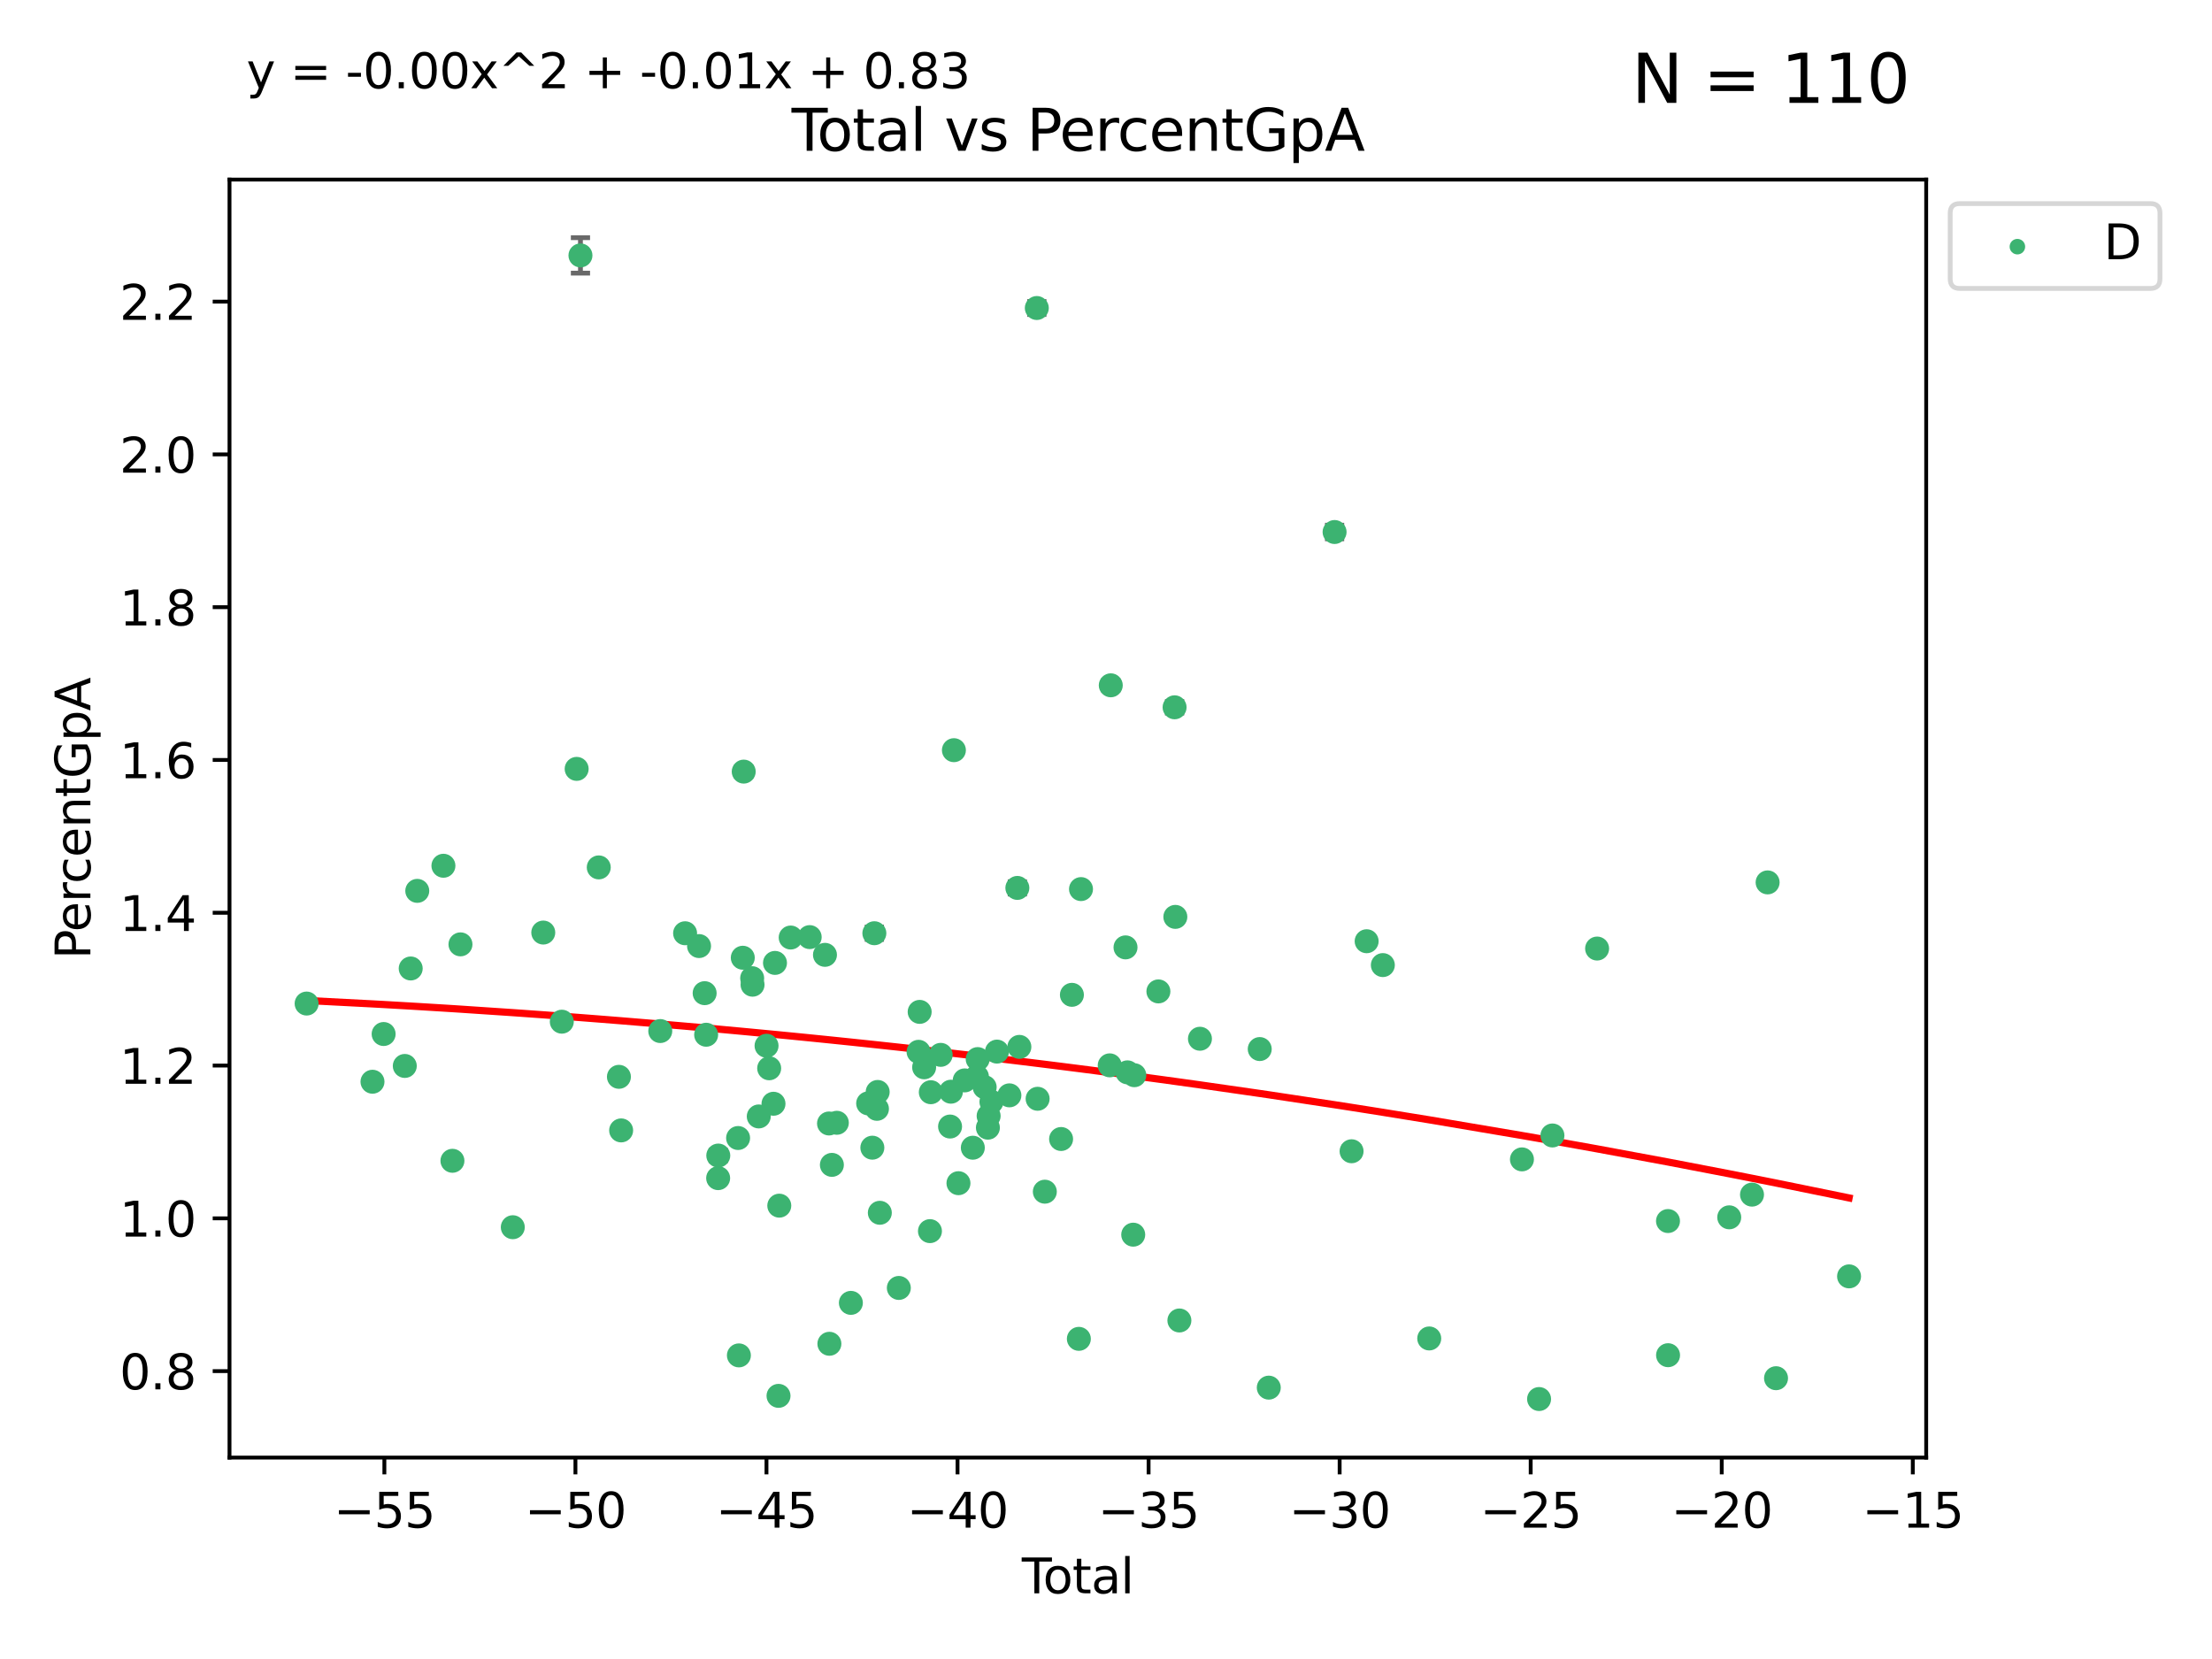 <?xml version="1.0" encoding="utf-8" standalone="no"?>
<!DOCTYPE svg PUBLIC "-//W3C//DTD SVG 1.1//EN"
  "http://www.w3.org/Graphics/SVG/1.1/DTD/svg11.dtd">
<svg xmlns:xlink="http://www.w3.org/1999/xlink" width="460.8pt" height="345.6pt" viewBox="0 0 460.8 345.6" xmlns="http://www.w3.org/2000/svg" version="1.1">
 <defs>
  <style type="text/css">*{stroke-linejoin: round; stroke-linecap: butt}</style>
 </defs>
 <g id="figure_1">
  <g id="patch_1">
   <path d="M 0 345.6 
L 460.8 345.6 
L 460.8 0 
L 0 0 
z
" style="fill: #ffffff"/>
  </g>
  <g id="axes_1">
   <g id="patch_2">
    <path d="M 47.81 303.64 
L 401.26 303.64 
L 401.26 37.411 
L 47.81 37.411 
z
" style="fill: #ffffff"/>
   </g>
   <g id="PathCollection_1">
    <defs>
     <path id="m681574e4e1" d="M 0 1.118 
C 0.297 1.118 0.581 1 0.791 0.791 
C 1 0.581 1.118 0.297 1.118 0 
C 1.118 -0.297 1 -0.581 0.791 -0.791 
C 0.581 -1 0.297 -1.118 0 -1.118 
C -0.297 -1.118 -0.581 -1 -0.791 -0.791 
C -1 -0.581 -1.118 -0.297 -1.118 0 
C -1.118 0.297 -1 0.581 -0.791 0.791 
C -0.581 1 -0.297 1.118 0 1.118 
z
" style="stroke: #3cb371"/>
    </defs>
    <g clip-path="url(#p091cddd17d)">
     <use xlink:href="#m681574e4e1" x="63.876" y="209.058" style="fill: #3cb371; stroke: #3cb371"/>
     <use xlink:href="#m681574e4e1" x="77.596" y="225.345" style="fill: #3cb371; stroke: #3cb371"/>
     <use xlink:href="#m681574e4e1" x="79.918" y="215.403" style="fill: #3cb371; stroke: #3cb371"/>
     <use xlink:href="#m681574e4e1" x="84.325" y="222.055" style="fill: #3cb371; stroke: #3cb371"/>
     <use xlink:href="#m681574e4e1" x="85.557" y="201.75" style="fill: #3cb371; stroke: #3cb371"/>
     <use xlink:href="#m681574e4e1" x="86.926" y="185.583" style="fill: #3cb371; stroke: #3cb371"/>
     <use xlink:href="#m681574e4e1" x="92.373" y="180.352" style="fill: #3cb371; stroke: #3cb371"/>
     <use xlink:href="#m681574e4e1" x="94.251" y="241.813" style="fill: #3cb371; stroke: #3cb371"/>
     <use xlink:href="#m681574e4e1" x="95.924" y="196.726" style="fill: #3cb371; stroke: #3cb371"/>
     <use xlink:href="#m681574e4e1" x="106.824" y="255.651" style="fill: #3cb371; stroke: #3cb371"/>
     <use xlink:href="#m681574e4e1" x="113.173" y="194.269" style="fill: #3cb371; stroke: #3cb371"/>
     <use xlink:href="#m681574e4e1" x="117.034" y="212.836" style="fill: #3cb371; stroke: #3cb371"/>
     <use xlink:href="#m681574e4e1" x="120.128" y="160.171" style="fill: #3cb371; stroke: #3cb371"/>
     <use xlink:href="#m681574e4e1" x="120.92" y="53.208" style="fill: #3cb371; stroke: #3cb371"/>
     <use xlink:href="#m681574e4e1" x="124.733" y="180.695" style="fill: #3cb371; stroke: #3cb371"/>
     <use xlink:href="#m681574e4e1" x="128.933" y="224.322" style="fill: #3cb371; stroke: #3cb371"/>
     <use xlink:href="#m681574e4e1" x="129.394" y="235.484" style="fill: #3cb371; stroke: #3cb371"/>
     <use xlink:href="#m681574e4e1" x="137.544" y="214.787" style="fill: #3cb371; stroke: #3cb371"/>
     <use xlink:href="#m681574e4e1" x="142.718" y="194.414" style="fill: #3cb371; stroke: #3cb371"/>
     <use xlink:href="#m681574e4e1" x="145.625" y="197.083" style="fill: #3cb371; stroke: #3cb371"/>
     <use xlink:href="#m681574e4e1" x="146.791" y="206.895" style="fill: #3cb371; stroke: #3cb371"/>
     <use xlink:href="#m681574e4e1" x="147.104" y="215.555" style="fill: #3cb371; stroke: #3cb371"/>
     <use xlink:href="#m681574e4e1" x="149.604" y="245.428" style="fill: #3cb371; stroke: #3cb371"/>
     <use xlink:href="#m681574e4e1" x="149.631" y="240.722" style="fill: #3cb371; stroke: #3cb371"/>
     <use xlink:href="#m681574e4e1" x="153.759" y="237.069" style="fill: #3cb371; stroke: #3cb371"/>
     <use xlink:href="#m681574e4e1" x="153.925" y="282.352" style="fill: #3cb371; stroke: #3cb371"/>
     <use xlink:href="#m681574e4e1" x="154.735" y="199.514" style="fill: #3cb371; stroke: #3cb371"/>
     <use xlink:href="#m681574e4e1" x="154.93" y="160.74" style="fill: #3cb371; stroke: #3cb371"/>
     <use xlink:href="#m681574e4e1" x="156.691" y="203.776" style="fill: #3cb371; stroke: #3cb371"/>
     <use xlink:href="#m681574e4e1" x="156.77" y="205.132" style="fill: #3cb371; stroke: #3cb371"/>
     <use xlink:href="#m681574e4e1" x="158.063" y="232.574" style="fill: #3cb371; stroke: #3cb371"/>
     <use xlink:href="#m681574e4e1" x="159.687" y="217.851" style="fill: #3cb371; stroke: #3cb371"/>
     <use xlink:href="#m681574e4e1" x="160.233" y="222.543" style="fill: #3cb371; stroke: #3cb371"/>
     <use xlink:href="#m681574e4e1" x="161.133" y="229.932" style="fill: #3cb371; stroke: #3cb371"/>
     <use xlink:href="#m681574e4e1" x="161.445" y="200.592" style="fill: #3cb371; stroke: #3cb371"/>
     <use xlink:href="#m681574e4e1" x="162.18" y="290.783" style="fill: #3cb371; stroke: #3cb371"/>
     <use xlink:href="#m681574e4e1" x="162.339" y="251.161" style="fill: #3cb371; stroke: #3cb371"/>
     <use xlink:href="#m681574e4e1" x="164.713" y="195.304" style="fill: #3cb371; stroke: #3cb371"/>
     <use xlink:href="#m681574e4e1" x="168.673" y="195.217" style="fill: #3cb371; stroke: #3cb371"/>
     <use xlink:href="#m681574e4e1" x="171.855" y="198.912" style="fill: #3cb371; stroke: #3cb371"/>
     <use xlink:href="#m681574e4e1" x="172.699" y="234.042" style="fill: #3cb371; stroke: #3cb371"/>
     <use xlink:href="#m681574e4e1" x="172.777" y="279.934" style="fill: #3cb371; stroke: #3cb371"/>
     <use xlink:href="#m681574e4e1" x="173.296" y="242.664" style="fill: #3cb371; stroke: #3cb371"/>
     <use xlink:href="#m681574e4e1" x="174.33" y="233.897" style="fill: #3cb371; stroke: #3cb371"/>
     <use xlink:href="#m681574e4e1" x="177.253" y="271.411" style="fill: #3cb371; stroke: #3cb371"/>
     <use xlink:href="#m681574e4e1" x="180.852" y="229.852" style="fill: #3cb371; stroke: #3cb371"/>
     <use xlink:href="#m681574e4e1" x="181.726" y="239.083" style="fill: #3cb371; stroke: #3cb371"/>
     <use xlink:href="#m681574e4e1" x="182.144" y="194.408" style="fill: #3cb371; stroke: #3cb371"/>
     <use xlink:href="#m681574e4e1" x="182.685" y="230.99" style="fill: #3cb371; stroke: #3cb371"/>
     <use xlink:href="#m681574e4e1" x="182.837" y="227.473" style="fill: #3cb371; stroke: #3cb371"/>
     <use xlink:href="#m681574e4e1" x="183.284" y="252.646" style="fill: #3cb371; stroke: #3cb371"/>
     <use xlink:href="#m681574e4e1" x="187.243" y="268.301" style="fill: #3cb371; stroke: #3cb371"/>
     <use xlink:href="#m681574e4e1" x="191.354" y="219.109" style="fill: #3cb371; stroke: #3cb371"/>
     <use xlink:href="#m681574e4e1" x="191.583" y="210.793" style="fill: #3cb371; stroke: #3cb371"/>
     <use xlink:href="#m681574e4e1" x="192.515" y="222.336" style="fill: #3cb371; stroke: #3cb371"/>
     <use xlink:href="#m681574e4e1" x="193.726" y="256.467" style="fill: #3cb371; stroke: #3cb371"/>
     <use xlink:href="#m681574e4e1" x="193.905" y="227.529" style="fill: #3cb371; stroke: #3cb371"/>
     <use xlink:href="#m681574e4e1" x="195.962" y="219.746" style="fill: #3cb371; stroke: #3cb371"/>
     <use xlink:href="#m681574e4e1" x="197.916" y="234.679" style="fill: #3cb371; stroke: #3cb371"/>
     <use xlink:href="#m681574e4e1" x="198.092" y="227.421" style="fill: #3cb371; stroke: #3cb371"/>
     <use xlink:href="#m681574e4e1" x="198.716" y="156.276" style="fill: #3cb371; stroke: #3cb371"/>
     <use xlink:href="#m681574e4e1" x="199.665" y="246.48" style="fill: #3cb371; stroke: #3cb371"/>
     <use xlink:href="#m681574e4e1" x="200.965" y="225.066" style="fill: #3cb371; stroke: #3cb371"/>
     <use xlink:href="#m681574e4e1" x="202.656" y="239.091" style="fill: #3cb371; stroke: #3cb371"/>
     <use xlink:href="#m681574e4e1" x="203.512" y="224.286" style="fill: #3cb371; stroke: #3cb371"/>
     <use xlink:href="#m681574e4e1" x="203.671" y="220.626" style="fill: #3cb371; stroke: #3cb371"/>
     <use xlink:href="#m681574e4e1" x="205.126" y="226.478" style="fill: #3cb371; stroke: #3cb371"/>
     <use xlink:href="#m681574e4e1" x="205.798" y="234.916" style="fill: #3cb371; stroke: #3cb371"/>
     <use xlink:href="#m681574e4e1" x="205.951" y="232.474" style="fill: #3cb371; stroke: #3cb371"/>
     <use xlink:href="#m681574e4e1" x="206.534" y="229.535" style="fill: #3cb371; stroke: #3cb371"/>
     <use xlink:href="#m681574e4e1" x="207.683" y="219.067" style="fill: #3cb371; stroke: #3cb371"/>
     <use xlink:href="#m681574e4e1" x="210.276" y="228.181" style="fill: #3cb371; stroke: #3cb371"/>
     <use xlink:href="#m681574e4e1" x="211.935" y="184.969" style="fill: #3cb371; stroke: #3cb371"/>
     <use xlink:href="#m681574e4e1" x="212.355" y="218.084" style="fill: #3cb371; stroke: #3cb371"/>
     <use xlink:href="#m681574e4e1" x="215.987" y="64.164" style="fill: #3cb371; stroke: #3cb371"/>
     <use xlink:href="#m681574e4e1" x="216.157" y="228.895" style="fill: #3cb371; stroke: #3cb371"/>
     <use xlink:href="#m681574e4e1" x="217.658" y="248.25" style="fill: #3cb371; stroke: #3cb371"/>
     <use xlink:href="#m681574e4e1" x="221.044" y="237.275" style="fill: #3cb371; stroke: #3cb371"/>
     <use xlink:href="#m681574e4e1" x="223.298" y="207.241" style="fill: #3cb371; stroke: #3cb371"/>
     <use xlink:href="#m681574e4e1" x="224.746" y="278.906" style="fill: #3cb371; stroke: #3cb371"/>
     <use xlink:href="#m681574e4e1" x="225.192" y="185.213" style="fill: #3cb371; stroke: #3cb371"/>
     <use xlink:href="#m681574e4e1" x="231.176" y="221.931" style="fill: #3cb371; stroke: #3cb371"/>
     <use xlink:href="#m681574e4e1" x="231.394" y="142.762" style="fill: #3cb371; stroke: #3cb371"/>
     <use xlink:href="#m681574e4e1" x="234.466" y="197.357" style="fill: #3cb371; stroke: #3cb371"/>
     <use xlink:href="#m681574e4e1" x="234.867" y="223.389" style="fill: #3cb371; stroke: #3cb371"/>
     <use xlink:href="#m681574e4e1" x="236.071" y="257.204" style="fill: #3cb371; stroke: #3cb371"/>
     <use xlink:href="#m681574e4e1" x="236.299" y="223.984" style="fill: #3cb371; stroke: #3cb371"/>
     <use xlink:href="#m681574e4e1" x="241.316" y="206.528" style="fill: #3cb371; stroke: #3cb371"/>
     <use xlink:href="#m681574e4e1" x="244.688" y="147.343" style="fill: #3cb371; stroke: #3cb371"/>
     <use xlink:href="#m681574e4e1" x="244.845" y="191.003" style="fill: #3cb371; stroke: #3cb371"/>
     <use xlink:href="#m681574e4e1" x="245.688" y="275.08" style="fill: #3cb371; stroke: #3cb371"/>
     <use xlink:href="#m681574e4e1" x="249.971" y="216.39" style="fill: #3cb371; stroke: #3cb371"/>
     <use xlink:href="#m681574e4e1" x="262.426" y="218.537" style="fill: #3cb371; stroke: #3cb371"/>
     <use xlink:href="#m681574e4e1" x="264.31" y="289.07" style="fill: #3cb371; stroke: #3cb371"/>
     <use xlink:href="#m681574e4e1" x="278.018" y="110.828" style="fill: #3cb371; stroke: #3cb371"/>
     <use xlink:href="#m681574e4e1" x="281.558" y="239.827" style="fill: #3cb371; stroke: #3cb371"/>
     <use xlink:href="#m681574e4e1" x="284.697" y="196.076" style="fill: #3cb371; stroke: #3cb371"/>
     <use xlink:href="#m681574e4e1" x="288.072" y="201.045" style="fill: #3cb371; stroke: #3cb371"/>
     <use xlink:href="#m681574e4e1" x="297.736" y="278.825" style="fill: #3cb371; stroke: #3cb371"/>
     <use xlink:href="#m681574e4e1" x="317.049" y="241.52" style="fill: #3cb371; stroke: #3cb371"/>
     <use xlink:href="#m681574e4e1" x="320.618" y="291.444" style="fill: #3cb371; stroke: #3cb371"/>
     <use xlink:href="#m681574e4e1" x="323.4" y="236.539" style="fill: #3cb371; stroke: #3cb371"/>
     <use xlink:href="#m681574e4e1" x="332.707" y="197.601" style="fill: #3cb371; stroke: #3cb371"/>
     <use xlink:href="#m681574e4e1" x="347.474" y="254.366" style="fill: #3cb371; stroke: #3cb371"/>
     <use xlink:href="#m681574e4e1" x="347.488" y="282.312" style="fill: #3cb371; stroke: #3cb371"/>
     <use xlink:href="#m681574e4e1" x="360.232" y="253.59" style="fill: #3cb371; stroke: #3cb371"/>
     <use xlink:href="#m681574e4e1" x="364.973" y="248.862" style="fill: #3cb371; stroke: #3cb371"/>
     <use xlink:href="#m681574e4e1" x="368.227" y="183.818" style="fill: #3cb371; stroke: #3cb371"/>
     <use xlink:href="#m681574e4e1" x="369.98" y="287.105" style="fill: #3cb371; stroke: #3cb371"/>
     <use xlink:href="#m681574e4e1" x="385.194" y="265.891" style="fill: #3cb371; stroke: #3cb371"/>
    </g>
   </g>
   <g id="matplotlib.axis_1">
    <g id="xtick_1">
     <g id="line2d_1">
      <defs>
       <path id="mcefce515f9" d="M 0 0 
L 0 3.5 
" style="stroke: #000000; stroke-width: 0.8"/>
      </defs>
      <g>
       <use xlink:href="#mcefce515f9" x="80.072" y="303.64" style="stroke: #000000; stroke-width: 0.8"/>
      </g>
     </g>
     <g id="text_1">
      <!-- −55 -->
      <g transform="translate(69.52 318.238)scale(0.1 -0.1)">
       <defs>
        <path id="DejaVuSans-2212" d="M 678 2272 
L 4684 2272 
L 4684 1741 
L 678 1741 
L 678 2272 
z
" transform="scale(0.016)"/>
        <path id="DejaVuSans-35" d="M 691 4666 
L 3169 4666 
L 3169 4134 
L 1269 4134 
L 1269 2991 
Q 1406 3038 1543 3061 
Q 1681 3084 1819 3084 
Q 2600 3084 3056 2656 
Q 3513 2228 3513 1497 
Q 3513 744 3044 326 
Q 2575 -91 1722 -91 
Q 1428 -91 1123 -41 
Q 819 9 494 109 
L 494 744 
Q 775 591 1075 516 
Q 1375 441 1709 441 
Q 2250 441 2565 725 
Q 2881 1009 2881 1497 
Q 2881 1984 2565 2268 
Q 2250 2553 1709 2553 
Q 1456 2553 1204 2497 
Q 953 2441 691 2322 
L 691 4666 
z
" transform="scale(0.016)"/>
       </defs>
       <use xlink:href="#DejaVuSans-2212"/>
       <use xlink:href="#DejaVuSans-35" x="83.789"/>
       <use xlink:href="#DejaVuSans-35" x="147.412"/>
      </g>
     </g>
    </g>
    <g id="xtick_2">
     <g id="line2d_2">
      <g>
       <use xlink:href="#mcefce515f9" x="119.872" y="303.64" style="stroke: #000000; stroke-width: 0.8"/>
      </g>
     </g>
     <g id="text_2">
      <!-- −50 -->
      <g transform="translate(109.319 318.238)scale(0.1 -0.1)">
       <defs>
        <path id="DejaVuSans-30" d="M 2034 4250 
Q 1547 4250 1301 3770 
Q 1056 3291 1056 2328 
Q 1056 1369 1301 889 
Q 1547 409 2034 409 
Q 2525 409 2770 889 
Q 3016 1369 3016 2328 
Q 3016 3291 2770 3770 
Q 2525 4250 2034 4250 
z
M 2034 4750 
Q 2819 4750 3233 4129 
Q 3647 3509 3647 2328 
Q 3647 1150 3233 529 
Q 2819 -91 2034 -91 
Q 1250 -91 836 529 
Q 422 1150 422 2328 
Q 422 3509 836 4129 
Q 1250 4750 2034 4750 
z
" transform="scale(0.016)"/>
       </defs>
       <use xlink:href="#DejaVuSans-2212"/>
       <use xlink:href="#DejaVuSans-35" x="83.789"/>
       <use xlink:href="#DejaVuSans-30" x="147.412"/>
      </g>
     </g>
    </g>
    <g id="xtick_3">
     <g id="line2d_3">
      <g>
       <use xlink:href="#mcefce515f9" x="159.671" y="303.64" style="stroke: #000000; stroke-width: 0.8"/>
      </g>
     </g>
     <g id="text_3">
      <!-- −45 -->
      <g transform="translate(149.119 318.238)scale(0.1 -0.1)">
       <defs>
        <path id="DejaVuSans-34" d="M 2419 4116 
L 825 1625 
L 2419 1625 
L 2419 4116 
z
M 2253 4666 
L 3047 4666 
L 3047 1625 
L 3713 1625 
L 3713 1100 
L 3047 1100 
L 3047 0 
L 2419 0 
L 2419 1100 
L 313 1100 
L 313 1709 
L 2253 4666 
z
" transform="scale(0.016)"/>
       </defs>
       <use xlink:href="#DejaVuSans-2212"/>
       <use xlink:href="#DejaVuSans-34" x="83.789"/>
       <use xlink:href="#DejaVuSans-35" x="147.412"/>
      </g>
     </g>
    </g>
    <g id="xtick_4">
     <g id="line2d_4">
      <g>
       <use xlink:href="#mcefce515f9" x="199.471" y="303.64" style="stroke: #000000; stroke-width: 0.8"/>
      </g>
     </g>
     <g id="text_4">
      <!-- −40 -->
      <g transform="translate(188.919 318.238)scale(0.1 -0.1)">
       <use xlink:href="#DejaVuSans-2212"/>
       <use xlink:href="#DejaVuSans-34" x="83.789"/>
       <use xlink:href="#DejaVuSans-30" x="147.412"/>
      </g>
     </g>
    </g>
    <g id="xtick_5">
     <g id="line2d_5">
      <g>
       <use xlink:href="#mcefce515f9" x="239.271" y="303.64" style="stroke: #000000; stroke-width: 0.8"/>
      </g>
     </g>
     <g id="text_5">
      <!-- −35 -->
      <g transform="translate(228.718 318.238)scale(0.1 -0.1)">
       <defs>
        <path id="DejaVuSans-33" d="M 2597 2516 
Q 3050 2419 3304 2112 
Q 3559 1806 3559 1356 
Q 3559 666 3084 287 
Q 2609 -91 1734 -91 
Q 1441 -91 1130 -33 
Q 819 25 488 141 
L 488 750 
Q 750 597 1062 519 
Q 1375 441 1716 441 
Q 2309 441 2620 675 
Q 2931 909 2931 1356 
Q 2931 1769 2642 2001 
Q 2353 2234 1838 2234 
L 1294 2234 
L 1294 2753 
L 1863 2753 
Q 2328 2753 2575 2939 
Q 2822 3125 2822 3475 
Q 2822 3834 2567 4026 
Q 2313 4219 1838 4219 
Q 1578 4219 1281 4162 
Q 984 4106 628 3988 
L 628 4550 
Q 988 4650 1302 4700 
Q 1616 4750 1894 4750 
Q 2613 4750 3031 4423 
Q 3450 4097 3450 3541 
Q 3450 3153 3228 2886 
Q 3006 2619 2597 2516 
z
" transform="scale(0.016)"/>
       </defs>
       <use xlink:href="#DejaVuSans-2212"/>
       <use xlink:href="#DejaVuSans-33" x="83.789"/>
       <use xlink:href="#DejaVuSans-35" x="147.412"/>
      </g>
     </g>
    </g>
    <g id="xtick_6">
     <g id="line2d_6">
      <g>
       <use xlink:href="#mcefce515f9" x="279.071" y="303.64" style="stroke: #000000; stroke-width: 0.8"/>
      </g>
     </g>
     <g id="text_6">
      <!-- −30 -->
      <g transform="translate(268.518 318.238)scale(0.1 -0.1)">
       <use xlink:href="#DejaVuSans-2212"/>
       <use xlink:href="#DejaVuSans-33" x="83.789"/>
       <use xlink:href="#DejaVuSans-30" x="147.412"/>
      </g>
     </g>
    </g>
    <g id="xtick_7">
     <g id="line2d_7">
      <g>
       <use xlink:href="#mcefce515f9" x="318.87" y="303.64" style="stroke: #000000; stroke-width: 0.8"/>
      </g>
     </g>
     <g id="text_7">
      <!-- −25 -->
      <g transform="translate(308.318 318.238)scale(0.1 -0.1)">
       <defs>
        <path id="DejaVuSans-32" d="M 1228 531 
L 3431 531 
L 3431 0 
L 469 0 
L 469 531 
Q 828 903 1448 1529 
Q 2069 2156 2228 2338 
Q 2531 2678 2651 2914 
Q 2772 3150 2772 3378 
Q 2772 3750 2511 3984 
Q 2250 4219 1831 4219 
Q 1534 4219 1204 4116 
Q 875 4013 500 3803 
L 500 4441 
Q 881 4594 1212 4672 
Q 1544 4750 1819 4750 
Q 2544 4750 2975 4387 
Q 3406 4025 3406 3419 
Q 3406 3131 3298 2873 
Q 3191 2616 2906 2266 
Q 2828 2175 2409 1742 
Q 1991 1309 1228 531 
z
" transform="scale(0.016)"/>
       </defs>
       <use xlink:href="#DejaVuSans-2212"/>
       <use xlink:href="#DejaVuSans-32" x="83.789"/>
       <use xlink:href="#DejaVuSans-35" x="147.412"/>
      </g>
     </g>
    </g>
    <g id="xtick_8">
     <g id="line2d_8">
      <g>
       <use xlink:href="#mcefce515f9" x="358.67" y="303.64" style="stroke: #000000; stroke-width: 0.8"/>
      </g>
     </g>
     <g id="text_8">
      <!-- −20 -->
      <g transform="translate(348.118 318.238)scale(0.1 -0.1)">
       <use xlink:href="#DejaVuSans-2212"/>
       <use xlink:href="#DejaVuSans-32" x="83.789"/>
       <use xlink:href="#DejaVuSans-30" x="147.412"/>
      </g>
     </g>
    </g>
    <g id="xtick_9">
     <g id="line2d_9">
      <g>
       <use xlink:href="#mcefce515f9" x="398.47" y="303.64" style="stroke: #000000; stroke-width: 0.8"/>
      </g>
     </g>
     <g id="text_9">
      <!-- −15 -->
      <g transform="translate(387.917 318.238)scale(0.1 -0.1)">
       <defs>
        <path id="DejaVuSans-31" d="M 794 531 
L 1825 531 
L 1825 4091 
L 703 3866 
L 703 4441 
L 1819 4666 
L 2450 4666 
L 2450 531 
L 3481 531 
L 3481 0 
L 794 0 
L 794 531 
z
" transform="scale(0.016)"/>
       </defs>
       <use xlink:href="#DejaVuSans-2212"/>
       <use xlink:href="#DejaVuSans-31" x="83.789"/>
       <use xlink:href="#DejaVuSans-35" x="147.412"/>
      </g>
     </g>
    </g>
    <g id="text_10">
     <!-- Total -->
     <g transform="translate(212.858 331.917)scale(0.1 -0.1)">
      <defs>
       <path id="DejaVuSans-54" d="M -19 4666 
L 3928 4666 
L 3928 4134 
L 2272 4134 
L 2272 0 
L 1638 0 
L 1638 4134 
L -19 4134 
L -19 4666 
z
" transform="scale(0.016)"/>
       <path id="DejaVuSans-6f" d="M 1959 3097 
Q 1497 3097 1228 2736 
Q 959 2375 959 1747 
Q 959 1119 1226 758 
Q 1494 397 1959 397 
Q 2419 397 2687 759 
Q 2956 1122 2956 1747 
Q 2956 2369 2687 2733 
Q 2419 3097 1959 3097 
z
M 1959 3584 
Q 2709 3584 3137 3096 
Q 3566 2609 3566 1747 
Q 3566 888 3137 398 
Q 2709 -91 1959 -91 
Q 1206 -91 779 398 
Q 353 888 353 1747 
Q 353 2609 779 3096 
Q 1206 3584 1959 3584 
z
" transform="scale(0.016)"/>
       <path id="DejaVuSans-74" d="M 1172 4494 
L 1172 3500 
L 2356 3500 
L 2356 3053 
L 1172 3053 
L 1172 1153 
Q 1172 725 1289 603 
Q 1406 481 1766 481 
L 2356 481 
L 2356 0 
L 1766 0 
Q 1100 0 847 248 
Q 594 497 594 1153 
L 594 3053 
L 172 3053 
L 172 3500 
L 594 3500 
L 594 4494 
L 1172 4494 
z
" transform="scale(0.016)"/>
       <path id="DejaVuSans-61" d="M 2194 1759 
Q 1497 1759 1228 1600 
Q 959 1441 959 1056 
Q 959 750 1161 570 
Q 1363 391 1709 391 
Q 2188 391 2477 730 
Q 2766 1069 2766 1631 
L 2766 1759 
L 2194 1759 
z
M 3341 1997 
L 3341 0 
L 2766 0 
L 2766 531 
Q 2569 213 2275 61 
Q 1981 -91 1556 -91 
Q 1019 -91 701 211 
Q 384 513 384 1019 
Q 384 1609 779 1909 
Q 1175 2209 1959 2209 
L 2766 2209 
L 2766 2266 
Q 2766 2663 2505 2880 
Q 2244 3097 1772 3097 
Q 1472 3097 1187 3025 
Q 903 2953 641 2809 
L 641 3341 
Q 956 3463 1253 3523 
Q 1550 3584 1831 3584 
Q 2591 3584 2966 3190 
Q 3341 2797 3341 1997 
z
" transform="scale(0.016)"/>
       <path id="DejaVuSans-6c" d="M 603 4863 
L 1178 4863 
L 1178 0 
L 603 0 
L 603 4863 
z
" transform="scale(0.016)"/>
      </defs>
      <use xlink:href="#DejaVuSans-54"/>
      <use xlink:href="#DejaVuSans-6f" x="44.084"/>
      <use xlink:href="#DejaVuSans-74" x="105.266"/>
      <use xlink:href="#DejaVuSans-61" x="144.475"/>
      <use xlink:href="#DejaVuSans-6c" x="205.754"/>
     </g>
    </g>
   </g>
   <g id="matplotlib.axis_2">
    <g id="ytick_1">
     <g id="line2d_10">
      <defs>
       <path id="md0853c20cb" d="M 0 0 
L -3.5 0 
" style="stroke: #000000; stroke-width: 0.8"/>
      </defs>
      <g>
       <use xlink:href="#md0853c20cb" x="47.81" y="285.629" style="stroke: #000000; stroke-width: 0.8"/>
      </g>
     </g>
     <g id="text_11">
      <!-- 0.8 -->
      <g transform="translate(24.907 289.429)scale(0.1 -0.1)">
       <defs>
        <path id="DejaVuSans-2e" d="M 684 794 
L 1344 794 
L 1344 0 
L 684 0 
L 684 794 
z
" transform="scale(0.016)"/>
        <path id="DejaVuSans-38" d="M 2034 2216 
Q 1584 2216 1326 1975 
Q 1069 1734 1069 1313 
Q 1069 891 1326 650 
Q 1584 409 2034 409 
Q 2484 409 2743 651 
Q 3003 894 3003 1313 
Q 3003 1734 2745 1975 
Q 2488 2216 2034 2216 
z
M 1403 2484 
Q 997 2584 770 2862 
Q 544 3141 544 3541 
Q 544 4100 942 4425 
Q 1341 4750 2034 4750 
Q 2731 4750 3128 4425 
Q 3525 4100 3525 3541 
Q 3525 3141 3298 2862 
Q 3072 2584 2669 2484 
Q 3125 2378 3379 2068 
Q 3634 1759 3634 1313 
Q 3634 634 3220 271 
Q 2806 -91 2034 -91 
Q 1263 -91 848 271 
Q 434 634 434 1313 
Q 434 1759 690 2068 
Q 947 2378 1403 2484 
z
M 1172 3481 
Q 1172 3119 1398 2916 
Q 1625 2713 2034 2713 
Q 2441 2713 2670 2916 
Q 2900 3119 2900 3481 
Q 2900 3844 2670 4047 
Q 2441 4250 2034 4250 
Q 1625 4250 1398 4047 
Q 1172 3844 1172 3481 
z
" transform="scale(0.016)"/>
       </defs>
       <use xlink:href="#DejaVuSans-30"/>
       <use xlink:href="#DejaVuSans-2e" x="63.623"/>
       <use xlink:href="#DejaVuSans-38" x="95.41"/>
      </g>
     </g>
    </g>
    <g id="ytick_2">
     <g id="line2d_11">
      <g>
       <use xlink:href="#md0853c20cb" x="47.81" y="253.801" style="stroke: #000000; stroke-width: 0.8"/>
      </g>
     </g>
     <g id="text_12">
      <!-- 1.0 -->
      <g transform="translate(24.907 257.6)scale(0.1 -0.1)">
       <use xlink:href="#DejaVuSans-31"/>
       <use xlink:href="#DejaVuSans-2e" x="63.623"/>
       <use xlink:href="#DejaVuSans-30" x="95.41"/>
      </g>
     </g>
    </g>
    <g id="ytick_3">
     <g id="line2d_12">
      <g>
       <use xlink:href="#md0853c20cb" x="47.81" y="221.972" style="stroke: #000000; stroke-width: 0.8"/>
      </g>
     </g>
     <g id="text_13">
      <!-- 1.2 -->
      <g transform="translate(24.907 225.772)scale(0.1 -0.1)">
       <use xlink:href="#DejaVuSans-31"/>
       <use xlink:href="#DejaVuSans-2e" x="63.623"/>
       <use xlink:href="#DejaVuSans-32" x="95.41"/>
      </g>
     </g>
    </g>
    <g id="ytick_4">
     <g id="line2d_13">
      <g>
       <use xlink:href="#md0853c20cb" x="47.81" y="190.144" style="stroke: #000000; stroke-width: 0.8"/>
      </g>
     </g>
     <g id="text_14">
      <!-- 1.4 -->
      <g transform="translate(24.907 193.943)scale(0.1 -0.1)">
       <use xlink:href="#DejaVuSans-31"/>
       <use xlink:href="#DejaVuSans-2e" x="63.623"/>
       <use xlink:href="#DejaVuSans-34" x="95.41"/>
      </g>
     </g>
    </g>
    <g id="ytick_5">
     <g id="line2d_14">
      <g>
       <use xlink:href="#md0853c20cb" x="47.81" y="158.315" style="stroke: #000000; stroke-width: 0.8"/>
      </g>
     </g>
     <g id="text_15">
      <!-- 1.6 -->
      <g transform="translate(24.907 162.115)scale(0.1 -0.1)">
       <defs>
        <path id="DejaVuSans-36" d="M 2113 2584 
Q 1688 2584 1439 2293 
Q 1191 2003 1191 1497 
Q 1191 994 1439 701 
Q 1688 409 2113 409 
Q 2538 409 2786 701 
Q 3034 994 3034 1497 
Q 3034 2003 2786 2293 
Q 2538 2584 2113 2584 
z
M 3366 4563 
L 3366 3988 
Q 3128 4100 2886 4159 
Q 2644 4219 2406 4219 
Q 1781 4219 1451 3797 
Q 1122 3375 1075 2522 
Q 1259 2794 1537 2939 
Q 1816 3084 2150 3084 
Q 2853 3084 3261 2657 
Q 3669 2231 3669 1497 
Q 3669 778 3244 343 
Q 2819 -91 2113 -91 
Q 1303 -91 875 529 
Q 447 1150 447 2328 
Q 447 3434 972 4092 
Q 1497 4750 2381 4750 
Q 2619 4750 2861 4703 
Q 3103 4656 3366 4563 
z
" transform="scale(0.016)"/>
       </defs>
       <use xlink:href="#DejaVuSans-31"/>
       <use xlink:href="#DejaVuSans-2e" x="63.623"/>
       <use xlink:href="#DejaVuSans-36" x="95.41"/>
      </g>
     </g>
    </g>
    <g id="ytick_6">
     <g id="line2d_15">
      <g>
       <use xlink:href="#md0853c20cb" x="47.81" y="126.487" style="stroke: #000000; stroke-width: 0.8"/>
      </g>
     </g>
     <g id="text_16">
      <!-- 1.8 -->
      <g transform="translate(24.907 130.286)scale(0.1 -0.1)">
       <use xlink:href="#DejaVuSans-31"/>
       <use xlink:href="#DejaVuSans-2e" x="63.623"/>
       <use xlink:href="#DejaVuSans-38" x="95.41"/>
      </g>
     </g>
    </g>
    <g id="ytick_7">
     <g id="line2d_16">
      <g>
       <use xlink:href="#md0853c20cb" x="47.81" y="94.658" style="stroke: #000000; stroke-width: 0.8"/>
      </g>
     </g>
     <g id="text_17">
      <!-- 2.0 -->
      <g transform="translate(24.907 98.458)scale(0.1 -0.1)">
       <use xlink:href="#DejaVuSans-32"/>
       <use xlink:href="#DejaVuSans-2e" x="63.623"/>
       <use xlink:href="#DejaVuSans-30" x="95.41"/>
      </g>
     </g>
    </g>
    <g id="ytick_8">
     <g id="line2d_17">
      <g>
       <use xlink:href="#md0853c20cb" x="47.81" y="62.83" style="stroke: #000000; stroke-width: 0.8"/>
      </g>
     </g>
     <g id="text_18">
      <!-- 2.2 -->
      <g transform="translate(24.907 66.629)scale(0.1 -0.1)">
       <use xlink:href="#DejaVuSans-32"/>
       <use xlink:href="#DejaVuSans-2e" x="63.623"/>
       <use xlink:href="#DejaVuSans-32" x="95.41"/>
      </g>
     </g>
    </g>
    <g id="text_19">
     <!-- PercentGpA -->
     <g transform="translate(18.827 199.802)rotate(-90)scale(0.1 -0.1)">
      <defs>
       <path id="DejaVuSans-50" d="M 1259 4147 
L 1259 2394 
L 2053 2394 
Q 2494 2394 2734 2622 
Q 2975 2850 2975 3272 
Q 2975 3691 2734 3919 
Q 2494 4147 2053 4147 
L 1259 4147 
z
M 628 4666 
L 2053 4666 
Q 2838 4666 3239 4311 
Q 3641 3956 3641 3272 
Q 3641 2581 3239 2228 
Q 2838 1875 2053 1875 
L 1259 1875 
L 1259 0 
L 628 0 
L 628 4666 
z
" transform="scale(0.016)"/>
       <path id="DejaVuSans-65" d="M 3597 1894 
L 3597 1613 
L 953 1613 
Q 991 1019 1311 708 
Q 1631 397 2203 397 
Q 2534 397 2845 478 
Q 3156 559 3463 722 
L 3463 178 
Q 3153 47 2828 -22 
Q 2503 -91 2169 -91 
Q 1331 -91 842 396 
Q 353 884 353 1716 
Q 353 2575 817 3079 
Q 1281 3584 2069 3584 
Q 2775 3584 3186 3129 
Q 3597 2675 3597 1894 
z
M 3022 2063 
Q 3016 2534 2758 2815 
Q 2500 3097 2075 3097 
Q 1594 3097 1305 2825 
Q 1016 2553 972 2059 
L 3022 2063 
z
" transform="scale(0.016)"/>
       <path id="DejaVuSans-72" d="M 2631 2963 
Q 2534 3019 2420 3045 
Q 2306 3072 2169 3072 
Q 1681 3072 1420 2755 
Q 1159 2438 1159 1844 
L 1159 0 
L 581 0 
L 581 3500 
L 1159 3500 
L 1159 2956 
Q 1341 3275 1631 3429 
Q 1922 3584 2338 3584 
Q 2397 3584 2469 3576 
Q 2541 3569 2628 3553 
L 2631 2963 
z
" transform="scale(0.016)"/>
       <path id="DejaVuSans-63" d="M 3122 3366 
L 3122 2828 
Q 2878 2963 2633 3030 
Q 2388 3097 2138 3097 
Q 1578 3097 1268 2742 
Q 959 2388 959 1747 
Q 959 1106 1268 751 
Q 1578 397 2138 397 
Q 2388 397 2633 464 
Q 2878 531 3122 666 
L 3122 134 
Q 2881 22 2623 -34 
Q 2366 -91 2075 -91 
Q 1284 -91 818 406 
Q 353 903 353 1747 
Q 353 2603 823 3093 
Q 1294 3584 2113 3584 
Q 2378 3584 2631 3529 
Q 2884 3475 3122 3366 
z
" transform="scale(0.016)"/>
       <path id="DejaVuSans-6e" d="M 3513 2113 
L 3513 0 
L 2938 0 
L 2938 2094 
Q 2938 2591 2744 2837 
Q 2550 3084 2163 3084 
Q 1697 3084 1428 2787 
Q 1159 2491 1159 1978 
L 1159 0 
L 581 0 
L 581 3500 
L 1159 3500 
L 1159 2956 
Q 1366 3272 1645 3428 
Q 1925 3584 2291 3584 
Q 2894 3584 3203 3211 
Q 3513 2838 3513 2113 
z
" transform="scale(0.016)"/>
       <path id="DejaVuSans-47" d="M 3809 666 
L 3809 1919 
L 2778 1919 
L 2778 2438 
L 4434 2438 
L 4434 434 
Q 4069 175 3628 42 
Q 3188 -91 2688 -91 
Q 1594 -91 976 548 
Q 359 1188 359 2328 
Q 359 3472 976 4111 
Q 1594 4750 2688 4750 
Q 3144 4750 3555 4637 
Q 3966 4525 4313 4306 
L 4313 3634 
Q 3963 3931 3569 4081 
Q 3175 4231 2741 4231 
Q 1884 4231 1454 3753 
Q 1025 3275 1025 2328 
Q 1025 1384 1454 906 
Q 1884 428 2741 428 
Q 3075 428 3337 486 
Q 3600 544 3809 666 
z
" transform="scale(0.016)"/>
       <path id="DejaVuSans-70" d="M 1159 525 
L 1159 -1331 
L 581 -1331 
L 581 3500 
L 1159 3500 
L 1159 2969 
Q 1341 3281 1617 3432 
Q 1894 3584 2278 3584 
Q 2916 3584 3314 3078 
Q 3713 2572 3713 1747 
Q 3713 922 3314 415 
Q 2916 -91 2278 -91 
Q 1894 -91 1617 61 
Q 1341 213 1159 525 
z
M 3116 1747 
Q 3116 2381 2855 2742 
Q 2594 3103 2138 3103 
Q 1681 3103 1420 2742 
Q 1159 2381 1159 1747 
Q 1159 1113 1420 752 
Q 1681 391 2138 391 
Q 2594 391 2855 752 
Q 3116 1113 3116 1747 
z
" transform="scale(0.016)"/>
       <path id="DejaVuSans-41" d="M 2188 4044 
L 1331 1722 
L 3047 1722 
L 2188 4044 
z
M 1831 4666 
L 2547 4666 
L 4325 0 
L 3669 0 
L 3244 1197 
L 1141 1197 
L 716 0 
L 50 0 
L 1831 4666 
z
" transform="scale(0.016)"/>
      </defs>
      <use xlink:href="#DejaVuSans-50"/>
      <use xlink:href="#DejaVuSans-65" x="56.678"/>
      <use xlink:href="#DejaVuSans-72" x="118.201"/>
      <use xlink:href="#DejaVuSans-63" x="157.064"/>
      <use xlink:href="#DejaVuSans-65" x="212.045"/>
      <use xlink:href="#DejaVuSans-6e" x="273.568"/>
      <use xlink:href="#DejaVuSans-74" x="336.947"/>
      <use xlink:href="#DejaVuSans-47" x="376.156"/>
      <use xlink:href="#DejaVuSans-70" x="453.646"/>
      <use xlink:href="#DejaVuSans-41" x="517.123"/>
     </g>
    </g>
   </g>
   <g id="LineCollection_1">
    <path d="M 63.876 209.204 
L 63.876 208.911 
" clip-path="url(#p091cddd17d)" style="fill: none; stroke: #696969"/>
    <path d="M 77.596 225.419 
L 77.596 225.271 
" clip-path="url(#p091cddd17d)" style="fill: none; stroke: #696969"/>
    <path d="M 79.918 215.48 
L 79.918 215.327 
" clip-path="url(#p091cddd17d)" style="fill: none; stroke: #696969"/>
    <path d="M 84.325 222.123 
L 84.325 221.987 
" clip-path="url(#p091cddd17d)" style="fill: none; stroke: #696969"/>
    <path d="M 85.557 201.936 
L 85.557 201.564 
" clip-path="url(#p091cddd17d)" style="fill: none; stroke: #696969"/>
    <path d="M 86.926 186.093 
L 86.926 185.072 
" clip-path="url(#p091cddd17d)" style="fill: none; stroke: #696969"/>
    <path d="M 92.373 180.499 
L 92.373 180.206 
" clip-path="url(#p091cddd17d)" style="fill: none; stroke: #696969"/>
    <path d="M 94.251 242.046 
L 94.251 241.58 
" clip-path="url(#p091cddd17d)" style="fill: none; stroke: #696969"/>
    <path d="M 95.924 196.806 
L 95.924 196.646 
" clip-path="url(#p091cddd17d)" style="fill: none; stroke: #696969"/>
    <path d="M 106.824 255.679 
L 106.824 255.624 
" clip-path="url(#p091cddd17d)" style="fill: none; stroke: #696969"/>
    <path d="M 113.173 194.36 
L 113.173 194.177 
" clip-path="url(#p091cddd17d)" style="fill: none; stroke: #696969"/>
    <path d="M 117.034 213.122 
L 117.034 212.55 
" clip-path="url(#p091cddd17d)" style="fill: none; stroke: #696969"/>
    <path d="M 120.128 160.33 
L 120.128 160.011 
" clip-path="url(#p091cddd17d)" style="fill: none; stroke: #696969"/>
    <path d="M 120.92 56.903 
L 120.92 49.513 
" clip-path="url(#p091cddd17d)" style="fill: none; stroke: #696969"/>
    <path d="M 124.733 181.071 
L 124.733 180.319 
" clip-path="url(#p091cddd17d)" style="fill: none; stroke: #696969"/>
    <path d="M 128.933 224.951 
L 128.933 223.694 
" clip-path="url(#p091cddd17d)" style="fill: none; stroke: #696969"/>
    <path d="M 129.394 235.585 
L 129.394 235.383 
" clip-path="url(#p091cddd17d)" style="fill: none; stroke: #696969"/>
    <path d="M 137.544 215.046 
L 137.544 214.527 
" clip-path="url(#p091cddd17d)" style="fill: none; stroke: #696969"/>
    <path d="M 142.718 194.678 
L 142.718 194.151 
" clip-path="url(#p091cddd17d)" style="fill: none; stroke: #696969"/>
    <path d="M 145.625 197.555 
L 145.625 196.61 
" clip-path="url(#p091cddd17d)" style="fill: none; stroke: #696969"/>
    <path d="M 146.791 207.147 
L 146.791 206.642 
" clip-path="url(#p091cddd17d)" style="fill: none; stroke: #696969"/>
    <path d="M 147.104 215.775 
L 147.104 215.335 
" clip-path="url(#p091cddd17d)" style="fill: none; stroke: #696969"/>
    <path d="M 149.604 245.759 
L 149.604 245.097 
" clip-path="url(#p091cddd17d)" style="fill: none; stroke: #696969"/>
    <path d="M 149.631 241.801 
L 149.631 239.642 
" clip-path="url(#p091cddd17d)" style="fill: none; stroke: #696969"/>
    <path d="M 153.759 237.164 
L 153.759 236.975 
" clip-path="url(#p091cddd17d)" style="fill: none; stroke: #696969"/>
    <path d="M 153.925 282.794 
L 153.925 281.91 
" clip-path="url(#p091cddd17d)" style="fill: none; stroke: #696969"/>
    <path d="M 154.735 199.753 
L 154.735 199.274 
" clip-path="url(#p091cddd17d)" style="fill: none; stroke: #696969"/>
    <path d="M 154.93 161.732 
L 154.93 159.749 
" clip-path="url(#p091cddd17d)" style="fill: none; stroke: #696969"/>
    <path d="M 156.691 203.835 
L 156.691 203.718 
" clip-path="url(#p091cddd17d)" style="fill: none; stroke: #696969"/>
    <path d="M 156.77 205.378 
L 156.77 204.887 
" clip-path="url(#p091cddd17d)" style="fill: none; stroke: #696969"/>
    <path d="M 158.063 232.694 
L 158.063 232.454 
" clip-path="url(#p091cddd17d)" style="fill: none; stroke: #696969"/>
    <path d="M 159.687 218.244 
L 159.687 217.458 
" clip-path="url(#p091cddd17d)" style="fill: none; stroke: #696969"/>
    <path d="M 160.233 222.665 
L 160.233 222.422 
" clip-path="url(#p091cddd17d)" style="fill: none; stroke: #696969"/>
    <path d="M 161.133 230.087 
L 161.133 229.778 
" clip-path="url(#p091cddd17d)" style="fill: none; stroke: #696969"/>
    <path d="M 161.445 201.189 
L 161.445 199.995 
" clip-path="url(#p091cddd17d)" style="fill: none; stroke: #696969"/>
    <path d="M 162.18 290.902 
L 162.18 290.663 
" clip-path="url(#p091cddd17d)" style="fill: none; stroke: #696969"/>
    <path d="M 162.339 251.276 
L 162.339 251.046 
" clip-path="url(#p091cddd17d)" style="fill: none; stroke: #696969"/>
    <path d="M 164.713 195.545 
L 164.713 195.062 
" clip-path="url(#p091cddd17d)" style="fill: none; stroke: #696969"/>
    <path d="M 168.673 195.323 
L 168.673 195.11 
" clip-path="url(#p091cddd17d)" style="fill: none; stroke: #696969"/>
    <path d="M 171.855 199.205 
L 171.855 198.62 
" clip-path="url(#p091cddd17d)" style="fill: none; stroke: #696969"/>
    <path d="M 172.699 234.212 
L 172.699 233.872 
" clip-path="url(#p091cddd17d)" style="fill: none; stroke: #696969"/>
    <path d="M 172.777 280.149 
L 172.777 279.72 
" clip-path="url(#p091cddd17d)" style="fill: none; stroke: #696969"/>
    <path d="M 173.296 242.935 
L 173.296 242.394 
" clip-path="url(#p091cddd17d)" style="fill: none; stroke: #696969"/>
    <path d="M 174.33 234.077 
L 174.33 233.718 
" clip-path="url(#p091cddd17d)" style="fill: none; stroke: #696969"/>
    <path d="M 177.253 271.475 
L 177.253 271.346 
" clip-path="url(#p091cddd17d)" style="fill: none; stroke: #696969"/>
    <path d="M 180.852 229.948 
L 180.852 229.755 
" clip-path="url(#p091cddd17d)" style="fill: none; stroke: #696969"/>
    <path d="M 181.726 239.687 
L 181.726 238.479 
" clip-path="url(#p091cddd17d)" style="fill: none; stroke: #696969"/>
    <path d="M 182.144 195.695 
L 182.144 193.121 
" clip-path="url(#p091cddd17d)" style="fill: none; stroke: #696969"/>
    <path d="M 182.685 231.087 
L 182.685 230.894 
" clip-path="url(#p091cddd17d)" style="fill: none; stroke: #696969"/>
    <path d="M 182.837 227.768 
L 182.837 227.177 
" clip-path="url(#p091cddd17d)" style="fill: none; stroke: #696969"/>
    <path d="M 183.284 252.793 
L 183.284 252.498 
" clip-path="url(#p091cddd17d)" style="fill: none; stroke: #696969"/>
    <path d="M 187.243 268.596 
L 187.243 268.006 
" clip-path="url(#p091cddd17d)" style="fill: none; stroke: #696969"/>
    <path d="M 191.354 219.317 
L 191.354 218.901 
" clip-path="url(#p091cddd17d)" style="fill: none; stroke: #696969"/>
    <path d="M 191.583 211.08 
L 191.583 210.505 
" clip-path="url(#p091cddd17d)" style="fill: none; stroke: #696969"/>
    <path d="M 192.515 222.463 
L 192.515 222.209 
" clip-path="url(#p091cddd17d)" style="fill: none; stroke: #696969"/>
    <path d="M 193.726 256.837 
L 193.726 256.096 
" clip-path="url(#p091cddd17d)" style="fill: none; stroke: #696969"/>
    <path d="M 193.905 227.668 
L 193.905 227.389 
" clip-path="url(#p091cddd17d)" style="fill: none; stroke: #696969"/>
    <path d="M 195.962 219.929 
L 195.962 219.564 
" clip-path="url(#p091cddd17d)" style="fill: none; stroke: #696969"/>
    <path d="M 197.916 235.009 
L 197.916 234.35 
" clip-path="url(#p091cddd17d)" style="fill: none; stroke: #696969"/>
    <path d="M 198.092 227.529 
L 198.092 227.312 
" clip-path="url(#p091cddd17d)" style="fill: none; stroke: #696969"/>
    <path d="M 198.716 156.425 
L 198.716 156.127 
" clip-path="url(#p091cddd17d)" style="fill: none; stroke: #696969"/>
    <path d="M 199.665 246.874 
L 199.665 246.086 
" clip-path="url(#p091cddd17d)" style="fill: none; stroke: #696969"/>
    <path d="M 200.965 225.205 
L 200.965 224.927 
" clip-path="url(#p091cddd17d)" style="fill: none; stroke: #696969"/>
    <path d="M 202.656 239.31 
L 202.656 238.871 
" clip-path="url(#p091cddd17d)" style="fill: none; stroke: #696969"/>
    <path d="M 203.512 224.391 
L 203.512 224.181 
" clip-path="url(#p091cddd17d)" style="fill: none; stroke: #696969"/>
    <path d="M 203.671 220.902 
L 203.671 220.35 
" clip-path="url(#p091cddd17d)" style="fill: none; stroke: #696969"/>
    <path d="M 205.126 226.817 
L 205.126 226.138 
" clip-path="url(#p091cddd17d)" style="fill: none; stroke: #696969"/>
    <path d="M 205.798 234.982 
L 205.798 234.85 
" clip-path="url(#p091cddd17d)" style="fill: none; stroke: #696969"/>
    <path d="M 205.951 233.183 
L 205.951 231.765 
" clip-path="url(#p091cddd17d)" style="fill: none; stroke: #696969"/>
    <path d="M 206.534 229.552 
L 206.534 229.519 
" clip-path="url(#p091cddd17d)" style="fill: none; stroke: #696969"/>
    <path d="M 207.683 219.125 
L 207.683 219.01 
" clip-path="url(#p091cddd17d)" style="fill: none; stroke: #696969"/>
    <path d="M 210.276 228.4 
L 210.276 227.962 
" clip-path="url(#p091cddd17d)" style="fill: none; stroke: #696969"/>
    <path d="M 211.935 186.244 
L 211.935 183.694 
" clip-path="url(#p091cddd17d)" style="fill: none; stroke: #696969"/>
    <path d="M 212.355 218.266 
L 212.355 217.902 
" clip-path="url(#p091cddd17d)" style="fill: none; stroke: #696969"/>
    <path d="M 215.987 65.511 
L 215.987 62.816 
" clip-path="url(#p091cddd17d)" style="fill: none; stroke: #696969"/>
    <path d="M 216.157 229.231 
L 216.157 228.56 
" clip-path="url(#p091cddd17d)" style="fill: none; stroke: #696969"/>
    <path d="M 217.658 248.381 
L 217.658 248.118 
" clip-path="url(#p091cddd17d)" style="fill: none; stroke: #696969"/>
    <path d="M 221.044 237.537 
L 221.044 237.012 
" clip-path="url(#p091cddd17d)" style="fill: none; stroke: #696969"/>
    <path d="M 223.298 207.381 
L 223.298 207.102 
" clip-path="url(#p091cddd17d)" style="fill: none; stroke: #696969"/>
    <path d="M 224.746 279.424 
L 224.746 278.387 
" clip-path="url(#p091cddd17d)" style="fill: none; stroke: #696969"/>
    <path d="M 225.192 185.914 
L 225.192 184.513 
" clip-path="url(#p091cddd17d)" style="fill: none; stroke: #696969"/>
    <path d="M 231.176 222.374 
L 231.176 221.488 
" clip-path="url(#p091cddd17d)" style="fill: none; stroke: #696969"/>
    <path d="M 231.394 143.742 
L 231.394 141.783 
" clip-path="url(#p091cddd17d)" style="fill: none; stroke: #696969"/>
    <path d="M 234.466 197.379 
L 234.466 197.335 
" clip-path="url(#p091cddd17d)" style="fill: none; stroke: #696969"/>
    <path d="M 234.867 223.411 
L 234.867 223.366 
" clip-path="url(#p091cddd17d)" style="fill: none; stroke: #696969"/>
    <path d="M 236.071 257.59 
L 236.071 256.818 
" clip-path="url(#p091cddd17d)" style="fill: none; stroke: #696969"/>
    <path d="M 236.299 224.122 
L 236.299 223.847 
" clip-path="url(#p091cddd17d)" style="fill: none; stroke: #696969"/>
    <path d="M 241.316 207.232 
L 241.316 205.825 
" clip-path="url(#p091cddd17d)" style="fill: none; stroke: #696969"/>
    <path d="M 244.688 148.542 
L 244.688 146.143 
" clip-path="url(#p091cddd17d)" style="fill: none; stroke: #696969"/>
    <path d="M 244.845 191.306 
L 244.845 190.7 
" clip-path="url(#p091cddd17d)" style="fill: none; stroke: #696969"/>
    <path d="M 245.688 275.355 
L 245.688 274.805 
" clip-path="url(#p091cddd17d)" style="fill: none; stroke: #696969"/>
    <path d="M 249.971 216.547 
L 249.971 216.233 
" clip-path="url(#p091cddd17d)" style="fill: none; stroke: #696969"/>
    <path d="M 262.426 218.634 
L 262.426 218.44 
" clip-path="url(#p091cddd17d)" style="fill: none; stroke: #696969"/>
    <path d="M 264.31 289.229 
L 264.31 288.91 
" clip-path="url(#p091cddd17d)" style="fill: none; stroke: #696969"/>
    <path d="M 278.018 112.246 
L 278.018 109.409 
" clip-path="url(#p091cddd17d)" style="fill: none; stroke: #696969"/>
    <path d="M 281.558 240.789 
L 281.558 238.866 
" clip-path="url(#p091cddd17d)" style="fill: none; stroke: #696969"/>
    <path d="M 284.697 196.176 
L 284.697 195.976 
" clip-path="url(#p091cddd17d)" style="fill: none; stroke: #696969"/>
    <path d="M 288.072 201.219 
L 288.072 200.87 
" clip-path="url(#p091cddd17d)" style="fill: none; stroke: #696969"/>
    <path d="M 297.736 278.929 
L 297.736 278.722 
" clip-path="url(#p091cddd17d)" style="fill: none; stroke: #696969"/>
    <path d="M 317.049 241.766 
L 317.049 241.275 
" clip-path="url(#p091cddd17d)" style="fill: none; stroke: #696969"/>
    <path d="M 320.618 291.539 
L 320.618 291.349 
" clip-path="url(#p091cddd17d)" style="fill: none; stroke: #696969"/>
    <path d="M 323.4 236.617 
L 323.4 236.46 
" clip-path="url(#p091cddd17d)" style="fill: none; stroke: #696969"/>
    <path d="M 332.707 197.699 
L 332.707 197.503 
" clip-path="url(#p091cddd17d)" style="fill: none; stroke: #696969"/>
    <path d="M 347.474 254.394 
L 347.474 254.337 
" clip-path="url(#p091cddd17d)" style="fill: none; stroke: #696969"/>
    <path d="M 347.488 282.465 
L 347.488 282.159 
" clip-path="url(#p091cddd17d)" style="fill: none; stroke: #696969"/>
    <path d="M 360.232 253.828 
L 360.232 253.352 
" clip-path="url(#p091cddd17d)" style="fill: none; stroke: #696969"/>
    <path d="M 364.973 249.07 
L 364.973 248.654 
" clip-path="url(#p091cddd17d)" style="fill: none; stroke: #696969"/>
    <path d="M 368.227 183.934 
L 368.227 183.701 
" clip-path="url(#p091cddd17d)" style="fill: none; stroke: #696969"/>
    <path d="M 369.98 287.172 
L 369.98 287.039 
" clip-path="url(#p091cddd17d)" style="fill: none; stroke: #696969"/>
    <path d="M 385.194 265.951 
L 385.194 265.831 
" clip-path="url(#p091cddd17d)" style="fill: none; stroke: #696969"/>
   </g>
   <g id="line2d_18">
    <defs>
     <path id="m28529378d9" d="M 2 0 
L -2 -0 
" style="stroke: #696969"/>
    </defs>
    <g clip-path="url(#p091cddd17d)">
     <use xlink:href="#m28529378d9" x="63.876" y="209.204" style="fill: #696969; stroke: #696969"/>
     <use xlink:href="#m28529378d9" x="77.596" y="225.419" style="fill: #696969; stroke: #696969"/>
     <use xlink:href="#m28529378d9" x="79.918" y="215.48" style="fill: #696969; stroke: #696969"/>
     <use xlink:href="#m28529378d9" x="84.325" y="222.123" style="fill: #696969; stroke: #696969"/>
     <use xlink:href="#m28529378d9" x="85.557" y="201.936" style="fill: #696969; stroke: #696969"/>
     <use xlink:href="#m28529378d9" x="86.926" y="186.093" style="fill: #696969; stroke: #696969"/>
     <use xlink:href="#m28529378d9" x="92.373" y="180.499" style="fill: #696969; stroke: #696969"/>
     <use xlink:href="#m28529378d9" x="94.251" y="242.046" style="fill: #696969; stroke: #696969"/>
     <use xlink:href="#m28529378d9" x="95.924" y="196.806" style="fill: #696969; stroke: #696969"/>
     <use xlink:href="#m28529378d9" x="106.824" y="255.679" style="fill: #696969; stroke: #696969"/>
     <use xlink:href="#m28529378d9" x="113.173" y="194.36" style="fill: #696969; stroke: #696969"/>
     <use xlink:href="#m28529378d9" x="117.034" y="213.122" style="fill: #696969; stroke: #696969"/>
     <use xlink:href="#m28529378d9" x="120.128" y="160.33" style="fill: #696969; stroke: #696969"/>
     <use xlink:href="#m28529378d9" x="120.92" y="56.903" style="fill: #696969; stroke: #696969"/>
     <use xlink:href="#m28529378d9" x="124.733" y="181.071" style="fill: #696969; stroke: #696969"/>
     <use xlink:href="#m28529378d9" x="128.933" y="224.951" style="fill: #696969; stroke: #696969"/>
     <use xlink:href="#m28529378d9" x="129.394" y="235.585" style="fill: #696969; stroke: #696969"/>
     <use xlink:href="#m28529378d9" x="137.544" y="215.046" style="fill: #696969; stroke: #696969"/>
     <use xlink:href="#m28529378d9" x="142.718" y="194.678" style="fill: #696969; stroke: #696969"/>
     <use xlink:href="#m28529378d9" x="145.625" y="197.555" style="fill: #696969; stroke: #696969"/>
     <use xlink:href="#m28529378d9" x="146.791" y="207.147" style="fill: #696969; stroke: #696969"/>
     <use xlink:href="#m28529378d9" x="147.104" y="215.775" style="fill: #696969; stroke: #696969"/>
     <use xlink:href="#m28529378d9" x="149.604" y="245.759" style="fill: #696969; stroke: #696969"/>
     <use xlink:href="#m28529378d9" x="149.631" y="241.801" style="fill: #696969; stroke: #696969"/>
     <use xlink:href="#m28529378d9" x="153.759" y="237.164" style="fill: #696969; stroke: #696969"/>
     <use xlink:href="#m28529378d9" x="153.925" y="282.794" style="fill: #696969; stroke: #696969"/>
     <use xlink:href="#m28529378d9" x="154.735" y="199.753" style="fill: #696969; stroke: #696969"/>
     <use xlink:href="#m28529378d9" x="154.93" y="161.732" style="fill: #696969; stroke: #696969"/>
     <use xlink:href="#m28529378d9" x="156.691" y="203.835" style="fill: #696969; stroke: #696969"/>
     <use xlink:href="#m28529378d9" x="156.77" y="205.378" style="fill: #696969; stroke: #696969"/>
     <use xlink:href="#m28529378d9" x="158.063" y="232.694" style="fill: #696969; stroke: #696969"/>
     <use xlink:href="#m28529378d9" x="159.687" y="218.244" style="fill: #696969; stroke: #696969"/>
     <use xlink:href="#m28529378d9" x="160.233" y="222.665" style="fill: #696969; stroke: #696969"/>
     <use xlink:href="#m28529378d9" x="161.133" y="230.087" style="fill: #696969; stroke: #696969"/>
     <use xlink:href="#m28529378d9" x="161.445" y="201.189" style="fill: #696969; stroke: #696969"/>
     <use xlink:href="#m28529378d9" x="162.18" y="290.902" style="fill: #696969; stroke: #696969"/>
     <use xlink:href="#m28529378d9" x="162.339" y="251.276" style="fill: #696969; stroke: #696969"/>
     <use xlink:href="#m28529378d9" x="164.713" y="195.545" style="fill: #696969; stroke: #696969"/>
     <use xlink:href="#m28529378d9" x="168.673" y="195.323" style="fill: #696969; stroke: #696969"/>
     <use xlink:href="#m28529378d9" x="171.855" y="199.205" style="fill: #696969; stroke: #696969"/>
     <use xlink:href="#m28529378d9" x="172.699" y="234.212" style="fill: #696969; stroke: #696969"/>
     <use xlink:href="#m28529378d9" x="172.777" y="280.149" style="fill: #696969; stroke: #696969"/>
     <use xlink:href="#m28529378d9" x="173.296" y="242.935" style="fill: #696969; stroke: #696969"/>
     <use xlink:href="#m28529378d9" x="174.33" y="234.077" style="fill: #696969; stroke: #696969"/>
     <use xlink:href="#m28529378d9" x="177.253" y="271.475" style="fill: #696969; stroke: #696969"/>
     <use xlink:href="#m28529378d9" x="180.852" y="229.948" style="fill: #696969; stroke: #696969"/>
     <use xlink:href="#m28529378d9" x="181.726" y="239.687" style="fill: #696969; stroke: #696969"/>
     <use xlink:href="#m28529378d9" x="182.144" y="195.695" style="fill: #696969; stroke: #696969"/>
     <use xlink:href="#m28529378d9" x="182.685" y="231.087" style="fill: #696969; stroke: #696969"/>
     <use xlink:href="#m28529378d9" x="182.837" y="227.768" style="fill: #696969; stroke: #696969"/>
     <use xlink:href="#m28529378d9" x="183.284" y="252.793" style="fill: #696969; stroke: #696969"/>
     <use xlink:href="#m28529378d9" x="187.243" y="268.596" style="fill: #696969; stroke: #696969"/>
     <use xlink:href="#m28529378d9" x="191.354" y="219.317" style="fill: #696969; stroke: #696969"/>
     <use xlink:href="#m28529378d9" x="191.583" y="211.08" style="fill: #696969; stroke: #696969"/>
     <use xlink:href="#m28529378d9" x="192.515" y="222.463" style="fill: #696969; stroke: #696969"/>
     <use xlink:href="#m28529378d9" x="193.726" y="256.837" style="fill: #696969; stroke: #696969"/>
     <use xlink:href="#m28529378d9" x="193.905" y="227.668" style="fill: #696969; stroke: #696969"/>
     <use xlink:href="#m28529378d9" x="195.962" y="219.929" style="fill: #696969; stroke: #696969"/>
     <use xlink:href="#m28529378d9" x="197.916" y="235.009" style="fill: #696969; stroke: #696969"/>
     <use xlink:href="#m28529378d9" x="198.092" y="227.529" style="fill: #696969; stroke: #696969"/>
     <use xlink:href="#m28529378d9" x="198.716" y="156.425" style="fill: #696969; stroke: #696969"/>
     <use xlink:href="#m28529378d9" x="199.665" y="246.874" style="fill: #696969; stroke: #696969"/>
     <use xlink:href="#m28529378d9" x="200.965" y="225.205" style="fill: #696969; stroke: #696969"/>
     <use xlink:href="#m28529378d9" x="202.656" y="239.31" style="fill: #696969; stroke: #696969"/>
     <use xlink:href="#m28529378d9" x="203.512" y="224.391" style="fill: #696969; stroke: #696969"/>
     <use xlink:href="#m28529378d9" x="203.671" y="220.902" style="fill: #696969; stroke: #696969"/>
     <use xlink:href="#m28529378d9" x="205.126" y="226.817" style="fill: #696969; stroke: #696969"/>
     <use xlink:href="#m28529378d9" x="205.798" y="234.982" style="fill: #696969; stroke: #696969"/>
     <use xlink:href="#m28529378d9" x="205.951" y="233.183" style="fill: #696969; stroke: #696969"/>
     <use xlink:href="#m28529378d9" x="206.534" y="229.552" style="fill: #696969; stroke: #696969"/>
     <use xlink:href="#m28529378d9" x="207.683" y="219.125" style="fill: #696969; stroke: #696969"/>
     <use xlink:href="#m28529378d9" x="210.276" y="228.4" style="fill: #696969; stroke: #696969"/>
     <use xlink:href="#m28529378d9" x="211.935" y="186.244" style="fill: #696969; stroke: #696969"/>
     <use xlink:href="#m28529378d9" x="212.355" y="218.266" style="fill: #696969; stroke: #696969"/>
     <use xlink:href="#m28529378d9" x="215.987" y="65.511" style="fill: #696969; stroke: #696969"/>
     <use xlink:href="#m28529378d9" x="216.157" y="229.231" style="fill: #696969; stroke: #696969"/>
     <use xlink:href="#m28529378d9" x="217.658" y="248.381" style="fill: #696969; stroke: #696969"/>
     <use xlink:href="#m28529378d9" x="221.044" y="237.537" style="fill: #696969; stroke: #696969"/>
     <use xlink:href="#m28529378d9" x="223.298" y="207.381" style="fill: #696969; stroke: #696969"/>
     <use xlink:href="#m28529378d9" x="224.746" y="279.424" style="fill: #696969; stroke: #696969"/>
     <use xlink:href="#m28529378d9" x="225.192" y="185.914" style="fill: #696969; stroke: #696969"/>
     <use xlink:href="#m28529378d9" x="231.176" y="222.374" style="fill: #696969; stroke: #696969"/>
     <use xlink:href="#m28529378d9" x="231.394" y="143.742" style="fill: #696969; stroke: #696969"/>
     <use xlink:href="#m28529378d9" x="234.466" y="197.379" style="fill: #696969; stroke: #696969"/>
     <use xlink:href="#m28529378d9" x="234.867" y="223.411" style="fill: #696969; stroke: #696969"/>
     <use xlink:href="#m28529378d9" x="236.071" y="257.59" style="fill: #696969; stroke: #696969"/>
     <use xlink:href="#m28529378d9" x="236.299" y="224.122" style="fill: #696969; stroke: #696969"/>
     <use xlink:href="#m28529378d9" x="241.316" y="207.232" style="fill: #696969; stroke: #696969"/>
     <use xlink:href="#m28529378d9" x="244.688" y="148.542" style="fill: #696969; stroke: #696969"/>
     <use xlink:href="#m28529378d9" x="244.845" y="191.306" style="fill: #696969; stroke: #696969"/>
     <use xlink:href="#m28529378d9" x="245.688" y="275.355" style="fill: #696969; stroke: #696969"/>
     <use xlink:href="#m28529378d9" x="249.971" y="216.547" style="fill: #696969; stroke: #696969"/>
     <use xlink:href="#m28529378d9" x="262.426" y="218.634" style="fill: #696969; stroke: #696969"/>
     <use xlink:href="#m28529378d9" x="264.31" y="289.229" style="fill: #696969; stroke: #696969"/>
     <use xlink:href="#m28529378d9" x="278.018" y="112.246" style="fill: #696969; stroke: #696969"/>
     <use xlink:href="#m28529378d9" x="281.558" y="240.789" style="fill: #696969; stroke: #696969"/>
     <use xlink:href="#m28529378d9" x="284.697" y="196.176" style="fill: #696969; stroke: #696969"/>
     <use xlink:href="#m28529378d9" x="288.072" y="201.219" style="fill: #696969; stroke: #696969"/>
     <use xlink:href="#m28529378d9" x="297.736" y="278.929" style="fill: #696969; stroke: #696969"/>
     <use xlink:href="#m28529378d9" x="317.049" y="241.766" style="fill: #696969; stroke: #696969"/>
     <use xlink:href="#m28529378d9" x="320.618" y="291.539" style="fill: #696969; stroke: #696969"/>
     <use xlink:href="#m28529378d9" x="323.4" y="236.617" style="fill: #696969; stroke: #696969"/>
     <use xlink:href="#m28529378d9" x="332.707" y="197.699" style="fill: #696969; stroke: #696969"/>
     <use xlink:href="#m28529378d9" x="347.474" y="254.394" style="fill: #696969; stroke: #696969"/>
     <use xlink:href="#m28529378d9" x="347.488" y="282.465" style="fill: #696969; stroke: #696969"/>
     <use xlink:href="#m28529378d9" x="360.232" y="253.828" style="fill: #696969; stroke: #696969"/>
     <use xlink:href="#m28529378d9" x="364.973" y="249.07" style="fill: #696969; stroke: #696969"/>
     <use xlink:href="#m28529378d9" x="368.227" y="183.934" style="fill: #696969; stroke: #696969"/>
     <use xlink:href="#m28529378d9" x="369.98" y="287.172" style="fill: #696969; stroke: #696969"/>
     <use xlink:href="#m28529378d9" x="385.194" y="265.951" style="fill: #696969; stroke: #696969"/>
    </g>
   </g>
   <g id="line2d_19">
    <g clip-path="url(#p091cddd17d)">
     <use xlink:href="#m28529378d9" x="63.876" y="208.911" style="fill: #696969; stroke: #696969"/>
     <use xlink:href="#m28529378d9" x="77.596" y="225.271" style="fill: #696969; stroke: #696969"/>
     <use xlink:href="#m28529378d9" x="79.918" y="215.327" style="fill: #696969; stroke: #696969"/>
     <use xlink:href="#m28529378d9" x="84.325" y="221.987" style="fill: #696969; stroke: #696969"/>
     <use xlink:href="#m28529378d9" x="85.557" y="201.564" style="fill: #696969; stroke: #696969"/>
     <use xlink:href="#m28529378d9" x="86.926" y="185.072" style="fill: #696969; stroke: #696969"/>
     <use xlink:href="#m28529378d9" x="92.373" y="180.206" style="fill: #696969; stroke: #696969"/>
     <use xlink:href="#m28529378d9" x="94.251" y="241.58" style="fill: #696969; stroke: #696969"/>
     <use xlink:href="#m28529378d9" x="95.924" y="196.646" style="fill: #696969; stroke: #696969"/>
     <use xlink:href="#m28529378d9" x="106.824" y="255.624" style="fill: #696969; stroke: #696969"/>
     <use xlink:href="#m28529378d9" x="113.173" y="194.177" style="fill: #696969; stroke: #696969"/>
     <use xlink:href="#m28529378d9" x="117.034" y="212.55" style="fill: #696969; stroke: #696969"/>
     <use xlink:href="#m28529378d9" x="120.128" y="160.011" style="fill: #696969; stroke: #696969"/>
     <use xlink:href="#m28529378d9" x="120.92" y="49.513" style="fill: #696969; stroke: #696969"/>
     <use xlink:href="#m28529378d9" x="124.733" y="180.319" style="fill: #696969; stroke: #696969"/>
     <use xlink:href="#m28529378d9" x="128.933" y="223.694" style="fill: #696969; stroke: #696969"/>
     <use xlink:href="#m28529378d9" x="129.394" y="235.383" style="fill: #696969; stroke: #696969"/>
     <use xlink:href="#m28529378d9" x="137.544" y="214.527" style="fill: #696969; stroke: #696969"/>
     <use xlink:href="#m28529378d9" x="142.718" y="194.151" style="fill: #696969; stroke: #696969"/>
     <use xlink:href="#m28529378d9" x="145.625" y="196.61" style="fill: #696969; stroke: #696969"/>
     <use xlink:href="#m28529378d9" x="146.791" y="206.642" style="fill: #696969; stroke: #696969"/>
     <use xlink:href="#m28529378d9" x="147.104" y="215.335" style="fill: #696969; stroke: #696969"/>
     <use xlink:href="#m28529378d9" x="149.604" y="245.097" style="fill: #696969; stroke: #696969"/>
     <use xlink:href="#m28529378d9" x="149.631" y="239.642" style="fill: #696969; stroke: #696969"/>
     <use xlink:href="#m28529378d9" x="153.759" y="236.975" style="fill: #696969; stroke: #696969"/>
     <use xlink:href="#m28529378d9" x="153.925" y="281.91" style="fill: #696969; stroke: #696969"/>
     <use xlink:href="#m28529378d9" x="154.735" y="199.274" style="fill: #696969; stroke: #696969"/>
     <use xlink:href="#m28529378d9" x="154.93" y="159.749" style="fill: #696969; stroke: #696969"/>
     <use xlink:href="#m28529378d9" x="156.691" y="203.718" style="fill: #696969; stroke: #696969"/>
     <use xlink:href="#m28529378d9" x="156.77" y="204.887" style="fill: #696969; stroke: #696969"/>
     <use xlink:href="#m28529378d9" x="158.063" y="232.454" style="fill: #696969; stroke: #696969"/>
     <use xlink:href="#m28529378d9" x="159.687" y="217.458" style="fill: #696969; stroke: #696969"/>
     <use xlink:href="#m28529378d9" x="160.233" y="222.422" style="fill: #696969; stroke: #696969"/>
     <use xlink:href="#m28529378d9" x="161.133" y="229.778" style="fill: #696969; stroke: #696969"/>
     <use xlink:href="#m28529378d9" x="161.445" y="199.995" style="fill: #696969; stroke: #696969"/>
     <use xlink:href="#m28529378d9" x="162.18" y="290.663" style="fill: #696969; stroke: #696969"/>
     <use xlink:href="#m28529378d9" x="162.339" y="251.046" style="fill: #696969; stroke: #696969"/>
     <use xlink:href="#m28529378d9" x="164.713" y="195.062" style="fill: #696969; stroke: #696969"/>
     <use xlink:href="#m28529378d9" x="168.673" y="195.11" style="fill: #696969; stroke: #696969"/>
     <use xlink:href="#m28529378d9" x="171.855" y="198.62" style="fill: #696969; stroke: #696969"/>
     <use xlink:href="#m28529378d9" x="172.699" y="233.872" style="fill: #696969; stroke: #696969"/>
     <use xlink:href="#m28529378d9" x="172.777" y="279.72" style="fill: #696969; stroke: #696969"/>
     <use xlink:href="#m28529378d9" x="173.296" y="242.394" style="fill: #696969; stroke: #696969"/>
     <use xlink:href="#m28529378d9" x="174.33" y="233.718" style="fill: #696969; stroke: #696969"/>
     <use xlink:href="#m28529378d9" x="177.253" y="271.346" style="fill: #696969; stroke: #696969"/>
     <use xlink:href="#m28529378d9" x="180.852" y="229.755" style="fill: #696969; stroke: #696969"/>
     <use xlink:href="#m28529378d9" x="181.726" y="238.479" style="fill: #696969; stroke: #696969"/>
     <use xlink:href="#m28529378d9" x="182.144" y="193.121" style="fill: #696969; stroke: #696969"/>
     <use xlink:href="#m28529378d9" x="182.685" y="230.894" style="fill: #696969; stroke: #696969"/>
     <use xlink:href="#m28529378d9" x="182.837" y="227.177" style="fill: #696969; stroke: #696969"/>
     <use xlink:href="#m28529378d9" x="183.284" y="252.498" style="fill: #696969; stroke: #696969"/>
     <use xlink:href="#m28529378d9" x="187.243" y="268.006" style="fill: #696969; stroke: #696969"/>
     <use xlink:href="#m28529378d9" x="191.354" y="218.901" style="fill: #696969; stroke: #696969"/>
     <use xlink:href="#m28529378d9" x="191.583" y="210.505" style="fill: #696969; stroke: #696969"/>
     <use xlink:href="#m28529378d9" x="192.515" y="222.209" style="fill: #696969; stroke: #696969"/>
     <use xlink:href="#m28529378d9" x="193.726" y="256.096" style="fill: #696969; stroke: #696969"/>
     <use xlink:href="#m28529378d9" x="193.905" y="227.389" style="fill: #696969; stroke: #696969"/>
     <use xlink:href="#m28529378d9" x="195.962" y="219.564" style="fill: #696969; stroke: #696969"/>
     <use xlink:href="#m28529378d9" x="197.916" y="234.35" style="fill: #696969; stroke: #696969"/>
     <use xlink:href="#m28529378d9" x="198.092" y="227.312" style="fill: #696969; stroke: #696969"/>
     <use xlink:href="#m28529378d9" x="198.716" y="156.127" style="fill: #696969; stroke: #696969"/>
     <use xlink:href="#m28529378d9" x="199.665" y="246.086" style="fill: #696969; stroke: #696969"/>
     <use xlink:href="#m28529378d9" x="200.965" y="224.927" style="fill: #696969; stroke: #696969"/>
     <use xlink:href="#m28529378d9" x="202.656" y="238.871" style="fill: #696969; stroke: #696969"/>
     <use xlink:href="#m28529378d9" x="203.512" y="224.181" style="fill: #696969; stroke: #696969"/>
     <use xlink:href="#m28529378d9" x="203.671" y="220.35" style="fill: #696969; stroke: #696969"/>
     <use xlink:href="#m28529378d9" x="205.126" y="226.138" style="fill: #696969; stroke: #696969"/>
     <use xlink:href="#m28529378d9" x="205.798" y="234.85" style="fill: #696969; stroke: #696969"/>
     <use xlink:href="#m28529378d9" x="205.951" y="231.765" style="fill: #696969; stroke: #696969"/>
     <use xlink:href="#m28529378d9" x="206.534" y="229.519" style="fill: #696969; stroke: #696969"/>
     <use xlink:href="#m28529378d9" x="207.683" y="219.01" style="fill: #696969; stroke: #696969"/>
     <use xlink:href="#m28529378d9" x="210.276" y="227.962" style="fill: #696969; stroke: #696969"/>
     <use xlink:href="#m28529378d9" x="211.935" y="183.694" style="fill: #696969; stroke: #696969"/>
     <use xlink:href="#m28529378d9" x="212.355" y="217.902" style="fill: #696969; stroke: #696969"/>
     <use xlink:href="#m28529378d9" x="215.987" y="62.816" style="fill: #696969; stroke: #696969"/>
     <use xlink:href="#m28529378d9" x="216.157" y="228.56" style="fill: #696969; stroke: #696969"/>
     <use xlink:href="#m28529378d9" x="217.658" y="248.118" style="fill: #696969; stroke: #696969"/>
     <use xlink:href="#m28529378d9" x="221.044" y="237.012" style="fill: #696969; stroke: #696969"/>
     <use xlink:href="#m28529378d9" x="223.298" y="207.102" style="fill: #696969; stroke: #696969"/>
     <use xlink:href="#m28529378d9" x="224.746" y="278.387" style="fill: #696969; stroke: #696969"/>
     <use xlink:href="#m28529378d9" x="225.192" y="184.513" style="fill: #696969; stroke: #696969"/>
     <use xlink:href="#m28529378d9" x="231.176" y="221.488" style="fill: #696969; stroke: #696969"/>
     <use xlink:href="#m28529378d9" x="231.394" y="141.783" style="fill: #696969; stroke: #696969"/>
     <use xlink:href="#m28529378d9" x="234.466" y="197.335" style="fill: #696969; stroke: #696969"/>
     <use xlink:href="#m28529378d9" x="234.867" y="223.366" style="fill: #696969; stroke: #696969"/>
     <use xlink:href="#m28529378d9" x="236.071" y="256.818" style="fill: #696969; stroke: #696969"/>
     <use xlink:href="#m28529378d9" x="236.299" y="223.847" style="fill: #696969; stroke: #696969"/>
     <use xlink:href="#m28529378d9" x="241.316" y="205.825" style="fill: #696969; stroke: #696969"/>
     <use xlink:href="#m28529378d9" x="244.688" y="146.143" style="fill: #696969; stroke: #696969"/>
     <use xlink:href="#m28529378d9" x="244.845" y="190.7" style="fill: #696969; stroke: #696969"/>
     <use xlink:href="#m28529378d9" x="245.688" y="274.805" style="fill: #696969; stroke: #696969"/>
     <use xlink:href="#m28529378d9" x="249.971" y="216.233" style="fill: #696969; stroke: #696969"/>
     <use xlink:href="#m28529378d9" x="262.426" y="218.44" style="fill: #696969; stroke: #696969"/>
     <use xlink:href="#m28529378d9" x="264.31" y="288.91" style="fill: #696969; stroke: #696969"/>
     <use xlink:href="#m28529378d9" x="278.018" y="109.409" style="fill: #696969; stroke: #696969"/>
     <use xlink:href="#m28529378d9" x="281.558" y="238.866" style="fill: #696969; stroke: #696969"/>
     <use xlink:href="#m28529378d9" x="284.697" y="195.976" style="fill: #696969; stroke: #696969"/>
     <use xlink:href="#m28529378d9" x="288.072" y="200.87" style="fill: #696969; stroke: #696969"/>
     <use xlink:href="#m28529378d9" x="297.736" y="278.722" style="fill: #696969; stroke: #696969"/>
     <use xlink:href="#m28529378d9" x="317.049" y="241.275" style="fill: #696969; stroke: #696969"/>
     <use xlink:href="#m28529378d9" x="320.618" y="291.349" style="fill: #696969; stroke: #696969"/>
     <use xlink:href="#m28529378d9" x="323.4" y="236.46" style="fill: #696969; stroke: #696969"/>
     <use xlink:href="#m28529378d9" x="332.707" y="197.503" style="fill: #696969; stroke: #696969"/>
     <use xlink:href="#m28529378d9" x="347.474" y="254.337" style="fill: #696969; stroke: #696969"/>
     <use xlink:href="#m28529378d9" x="347.488" y="282.159" style="fill: #696969; stroke: #696969"/>
     <use xlink:href="#m28529378d9" x="360.232" y="253.352" style="fill: #696969; stroke: #696969"/>
     <use xlink:href="#m28529378d9" x="364.973" y="248.654" style="fill: #696969; stroke: #696969"/>
     <use xlink:href="#m28529378d9" x="368.227" y="183.701" style="fill: #696969; stroke: #696969"/>
     <use xlink:href="#m28529378d9" x="369.98" y="287.039" style="fill: #696969; stroke: #696969"/>
     <use xlink:href="#m28529378d9" x="385.194" y="265.831" style="fill: #696969; stroke: #696969"/>
    </g>
   </g>
   <g id="line2d_20">
    <path d="M 63.876 208.421 
L 77.596 209.129 
L 79.918 209.258 
L 84.325 209.511 
L 85.557 209.583 
L 86.926 209.665 
L 92.373 209.997 
L 94.251 210.115 
L 95.924 210.222 
L 106.824 210.951 
L 113.173 211.402 
L 117.034 211.687 
L 120.128 211.92 
L 120.92 211.981 
L 124.733 212.276 
L 128.933 212.61 
L 129.394 212.647 
L 137.544 213.322 
L 142.718 213.768 
L 145.625 214.024 
L 146.791 214.128 
L 147.104 214.156 
L 149.604 214.381 
L 149.631 214.383 
L 153.759 214.763 
L 153.925 214.778 
L 154.735 214.854 
L 154.93 214.872 
L 156.691 215.037 
L 156.77 215.045 
L 158.063 215.167 
L 159.687 215.322 
L 160.233 215.374 
L 161.133 215.461 
L 161.445 215.491 
L 162.18 215.562 
L 162.339 215.578 
L 164.713 215.81 
L 168.673 216.203 
L 171.855 216.524 
L 172.699 216.611 
L 172.777 216.619 
L 173.296 216.672 
L 174.33 216.778 
L 177.253 217.081 
L 180.852 217.461 
L 181.726 217.554 
L 182.144 217.599 
L 182.685 217.657 
L 182.837 217.673 
L 183.284 217.721 
L 187.243 218.151 
L 191.354 218.605 
L 191.583 218.63 
L 192.515 218.735 
L 193.726 218.871 
L 193.905 218.891 
L 195.962 219.124 
L 197.916 219.347 
L 198.092 219.368 
L 198.716 219.439 
L 199.665 219.549 
L 200.965 219.7 
L 202.656 219.897 
L 203.512 219.998 
L 203.671 220.016 
L 205.126 220.188 
L 205.798 220.268 
L 205.951 220.286 
L 206.534 220.355 
L 207.683 220.492 
L 210.276 220.804 
L 211.935 221.005 
L 212.355 221.057 
L 215.987 221.503 
L 216.157 221.524 
L 217.658 221.71 
L 221.044 222.135 
L 223.298 222.421 
L 224.746 222.606 
L 225.192 222.663 
L 231.176 223.44 
L 231.394 223.469 
L 234.466 223.875 
L 234.867 223.928 
L 236.071 224.089 
L 236.299 224.119 
L 241.316 224.797 
L 244.688 225.259 
L 244.845 225.281 
L 245.688 225.398 
L 249.971 225.995 
L 262.426 227.786 
L 264.31 228.063 
L 278.018 230.135 
L 281.558 230.685 
L 284.697 231.178 
L 288.072 231.714 
L 297.736 233.279 
L 317.049 236.546 
L 320.618 237.169 
L 323.4 237.66 
L 332.707 239.33 
L 347.474 242.067 
L 347.488 242.07 
L 360.232 244.519 
L 364.973 245.451 
L 368.227 246.097 
L 369.98 246.447 
L 385.194 249.551 
" clip-path="url(#p091cddd17d)" style="fill: none; stroke: #ff0000; stroke-width: 1.5; stroke-linecap: square"/>
   </g>
   <g id="line2d_21">
    <defs>
     <path id="m0f2e86aad6" d="M 0 2 
C 0.53 2 1.039 1.789 1.414 1.414 
C 1.789 1.039 2 0.53 2 0 
C 2 -0.53 1.789 -1.039 1.414 -1.414 
C 1.039 -1.789 0.53 -2 0 -2 
C -0.53 -2 -1.039 -1.789 -1.414 -1.414 
C -1.789 -1.039 -2 -0.53 -2 0 
C -2 0.53 -1.789 1.039 -1.414 1.414 
C -1.039 1.789 -0.53 2 0 2 
z
" style="stroke: #3cb371"/>
    </defs>
    <g clip-path="url(#p091cddd17d)">
     <use xlink:href="#m0f2e86aad6" x="63.876" y="209.058" style="fill: #3cb371; stroke: #3cb371"/>
     <use xlink:href="#m0f2e86aad6" x="77.596" y="225.345" style="fill: #3cb371; stroke: #3cb371"/>
     <use xlink:href="#m0f2e86aad6" x="79.918" y="215.403" style="fill: #3cb371; stroke: #3cb371"/>
     <use xlink:href="#m0f2e86aad6" x="84.325" y="222.055" style="fill: #3cb371; stroke: #3cb371"/>
     <use xlink:href="#m0f2e86aad6" x="85.557" y="201.75" style="fill: #3cb371; stroke: #3cb371"/>
     <use xlink:href="#m0f2e86aad6" x="86.926" y="185.583" style="fill: #3cb371; stroke: #3cb371"/>
     <use xlink:href="#m0f2e86aad6" x="92.373" y="180.352" style="fill: #3cb371; stroke: #3cb371"/>
     <use xlink:href="#m0f2e86aad6" x="94.251" y="241.813" style="fill: #3cb371; stroke: #3cb371"/>
     <use xlink:href="#m0f2e86aad6" x="95.924" y="196.726" style="fill: #3cb371; stroke: #3cb371"/>
     <use xlink:href="#m0f2e86aad6" x="106.824" y="255.651" style="fill: #3cb371; stroke: #3cb371"/>
     <use xlink:href="#m0f2e86aad6" x="113.173" y="194.269" style="fill: #3cb371; stroke: #3cb371"/>
     <use xlink:href="#m0f2e86aad6" x="117.034" y="212.836" style="fill: #3cb371; stroke: #3cb371"/>
     <use xlink:href="#m0f2e86aad6" x="120.128" y="160.171" style="fill: #3cb371; stroke: #3cb371"/>
     <use xlink:href="#m0f2e86aad6" x="120.92" y="53.208" style="fill: #3cb371; stroke: #3cb371"/>
     <use xlink:href="#m0f2e86aad6" x="124.733" y="180.695" style="fill: #3cb371; stroke: #3cb371"/>
     <use xlink:href="#m0f2e86aad6" x="128.933" y="224.322" style="fill: #3cb371; stroke: #3cb371"/>
     <use xlink:href="#m0f2e86aad6" x="129.394" y="235.484" style="fill: #3cb371; stroke: #3cb371"/>
     <use xlink:href="#m0f2e86aad6" x="137.544" y="214.787" style="fill: #3cb371; stroke: #3cb371"/>
     <use xlink:href="#m0f2e86aad6" x="142.718" y="194.414" style="fill: #3cb371; stroke: #3cb371"/>
     <use xlink:href="#m0f2e86aad6" x="145.625" y="197.083" style="fill: #3cb371; stroke: #3cb371"/>
     <use xlink:href="#m0f2e86aad6" x="146.791" y="206.895" style="fill: #3cb371; stroke: #3cb371"/>
     <use xlink:href="#m0f2e86aad6" x="147.104" y="215.555" style="fill: #3cb371; stroke: #3cb371"/>
     <use xlink:href="#m0f2e86aad6" x="149.604" y="245.428" style="fill: #3cb371; stroke: #3cb371"/>
     <use xlink:href="#m0f2e86aad6" x="149.631" y="240.722" style="fill: #3cb371; stroke: #3cb371"/>
     <use xlink:href="#m0f2e86aad6" x="153.759" y="237.069" style="fill: #3cb371; stroke: #3cb371"/>
     <use xlink:href="#m0f2e86aad6" x="153.925" y="282.352" style="fill: #3cb371; stroke: #3cb371"/>
     <use xlink:href="#m0f2e86aad6" x="154.735" y="199.514" style="fill: #3cb371; stroke: #3cb371"/>
     <use xlink:href="#m0f2e86aad6" x="154.93" y="160.74" style="fill: #3cb371; stroke: #3cb371"/>
     <use xlink:href="#m0f2e86aad6" x="156.691" y="203.776" style="fill: #3cb371; stroke: #3cb371"/>
     <use xlink:href="#m0f2e86aad6" x="156.77" y="205.132" style="fill: #3cb371; stroke: #3cb371"/>
     <use xlink:href="#m0f2e86aad6" x="158.063" y="232.574" style="fill: #3cb371; stroke: #3cb371"/>
     <use xlink:href="#m0f2e86aad6" x="159.687" y="217.851" style="fill: #3cb371; stroke: #3cb371"/>
     <use xlink:href="#m0f2e86aad6" x="160.233" y="222.543" style="fill: #3cb371; stroke: #3cb371"/>
     <use xlink:href="#m0f2e86aad6" x="161.133" y="229.932" style="fill: #3cb371; stroke: #3cb371"/>
     <use xlink:href="#m0f2e86aad6" x="161.445" y="200.592" style="fill: #3cb371; stroke: #3cb371"/>
     <use xlink:href="#m0f2e86aad6" x="162.18" y="290.783" style="fill: #3cb371; stroke: #3cb371"/>
     <use xlink:href="#m0f2e86aad6" x="162.339" y="251.161" style="fill: #3cb371; stroke: #3cb371"/>
     <use xlink:href="#m0f2e86aad6" x="164.713" y="195.304" style="fill: #3cb371; stroke: #3cb371"/>
     <use xlink:href="#m0f2e86aad6" x="168.673" y="195.217" style="fill: #3cb371; stroke: #3cb371"/>
     <use xlink:href="#m0f2e86aad6" x="171.855" y="198.912" style="fill: #3cb371; stroke: #3cb371"/>
     <use xlink:href="#m0f2e86aad6" x="172.699" y="234.042" style="fill: #3cb371; stroke: #3cb371"/>
     <use xlink:href="#m0f2e86aad6" x="172.777" y="279.934" style="fill: #3cb371; stroke: #3cb371"/>
     <use xlink:href="#m0f2e86aad6" x="173.296" y="242.664" style="fill: #3cb371; stroke: #3cb371"/>
     <use xlink:href="#m0f2e86aad6" x="174.33" y="233.897" style="fill: #3cb371; stroke: #3cb371"/>
     <use xlink:href="#m0f2e86aad6" x="177.253" y="271.411" style="fill: #3cb371; stroke: #3cb371"/>
     <use xlink:href="#m0f2e86aad6" x="180.852" y="229.852" style="fill: #3cb371; stroke: #3cb371"/>
     <use xlink:href="#m0f2e86aad6" x="181.726" y="239.083" style="fill: #3cb371; stroke: #3cb371"/>
     <use xlink:href="#m0f2e86aad6" x="182.144" y="194.408" style="fill: #3cb371; stroke: #3cb371"/>
     <use xlink:href="#m0f2e86aad6" x="182.685" y="230.99" style="fill: #3cb371; stroke: #3cb371"/>
     <use xlink:href="#m0f2e86aad6" x="182.837" y="227.473" style="fill: #3cb371; stroke: #3cb371"/>
     <use xlink:href="#m0f2e86aad6" x="183.284" y="252.646" style="fill: #3cb371; stroke: #3cb371"/>
     <use xlink:href="#m0f2e86aad6" x="187.243" y="268.301" style="fill: #3cb371; stroke: #3cb371"/>
     <use xlink:href="#m0f2e86aad6" x="191.354" y="219.109" style="fill: #3cb371; stroke: #3cb371"/>
     <use xlink:href="#m0f2e86aad6" x="191.583" y="210.793" style="fill: #3cb371; stroke: #3cb371"/>
     <use xlink:href="#m0f2e86aad6" x="192.515" y="222.336" style="fill: #3cb371; stroke: #3cb371"/>
     <use xlink:href="#m0f2e86aad6" x="193.726" y="256.467" style="fill: #3cb371; stroke: #3cb371"/>
     <use xlink:href="#m0f2e86aad6" x="193.905" y="227.529" style="fill: #3cb371; stroke: #3cb371"/>
     <use xlink:href="#m0f2e86aad6" x="195.962" y="219.746" style="fill: #3cb371; stroke: #3cb371"/>
     <use xlink:href="#m0f2e86aad6" x="197.916" y="234.679" style="fill: #3cb371; stroke: #3cb371"/>
     <use xlink:href="#m0f2e86aad6" x="198.092" y="227.421" style="fill: #3cb371; stroke: #3cb371"/>
     <use xlink:href="#m0f2e86aad6" x="198.716" y="156.276" style="fill: #3cb371; stroke: #3cb371"/>
     <use xlink:href="#m0f2e86aad6" x="199.665" y="246.48" style="fill: #3cb371; stroke: #3cb371"/>
     <use xlink:href="#m0f2e86aad6" x="200.965" y="225.066" style="fill: #3cb371; stroke: #3cb371"/>
     <use xlink:href="#m0f2e86aad6" x="202.656" y="239.091" style="fill: #3cb371; stroke: #3cb371"/>
     <use xlink:href="#m0f2e86aad6" x="203.512" y="224.286" style="fill: #3cb371; stroke: #3cb371"/>
     <use xlink:href="#m0f2e86aad6" x="203.671" y="220.626" style="fill: #3cb371; stroke: #3cb371"/>
     <use xlink:href="#m0f2e86aad6" x="205.126" y="226.478" style="fill: #3cb371; stroke: #3cb371"/>
     <use xlink:href="#m0f2e86aad6" x="205.798" y="234.916" style="fill: #3cb371; stroke: #3cb371"/>
     <use xlink:href="#m0f2e86aad6" x="205.951" y="232.474" style="fill: #3cb371; stroke: #3cb371"/>
     <use xlink:href="#m0f2e86aad6" x="206.534" y="229.535" style="fill: #3cb371; stroke: #3cb371"/>
     <use xlink:href="#m0f2e86aad6" x="207.683" y="219.067" style="fill: #3cb371; stroke: #3cb371"/>
     <use xlink:href="#m0f2e86aad6" x="210.276" y="228.181" style="fill: #3cb371; stroke: #3cb371"/>
     <use xlink:href="#m0f2e86aad6" x="211.935" y="184.969" style="fill: #3cb371; stroke: #3cb371"/>
     <use xlink:href="#m0f2e86aad6" x="212.355" y="218.084" style="fill: #3cb371; stroke: #3cb371"/>
     <use xlink:href="#m0f2e86aad6" x="215.987" y="64.164" style="fill: #3cb371; stroke: #3cb371"/>
     <use xlink:href="#m0f2e86aad6" x="216.157" y="228.895" style="fill: #3cb371; stroke: #3cb371"/>
     <use xlink:href="#m0f2e86aad6" x="217.658" y="248.25" style="fill: #3cb371; stroke: #3cb371"/>
     <use xlink:href="#m0f2e86aad6" x="221.044" y="237.275" style="fill: #3cb371; stroke: #3cb371"/>
     <use xlink:href="#m0f2e86aad6" x="223.298" y="207.241" style="fill: #3cb371; stroke: #3cb371"/>
     <use xlink:href="#m0f2e86aad6" x="224.746" y="278.906" style="fill: #3cb371; stroke: #3cb371"/>
     <use xlink:href="#m0f2e86aad6" x="225.192" y="185.213" style="fill: #3cb371; stroke: #3cb371"/>
     <use xlink:href="#m0f2e86aad6" x="231.176" y="221.931" style="fill: #3cb371; stroke: #3cb371"/>
     <use xlink:href="#m0f2e86aad6" x="231.394" y="142.762" style="fill: #3cb371; stroke: #3cb371"/>
     <use xlink:href="#m0f2e86aad6" x="234.466" y="197.357" style="fill: #3cb371; stroke: #3cb371"/>
     <use xlink:href="#m0f2e86aad6" x="234.867" y="223.389" style="fill: #3cb371; stroke: #3cb371"/>
     <use xlink:href="#m0f2e86aad6" x="236.071" y="257.204" style="fill: #3cb371; stroke: #3cb371"/>
     <use xlink:href="#m0f2e86aad6" x="236.299" y="223.984" style="fill: #3cb371; stroke: #3cb371"/>
     <use xlink:href="#m0f2e86aad6" x="241.316" y="206.528" style="fill: #3cb371; stroke: #3cb371"/>
     <use xlink:href="#m0f2e86aad6" x="244.688" y="147.343" style="fill: #3cb371; stroke: #3cb371"/>
     <use xlink:href="#m0f2e86aad6" x="244.845" y="191.003" style="fill: #3cb371; stroke: #3cb371"/>
     <use xlink:href="#m0f2e86aad6" x="245.688" y="275.08" style="fill: #3cb371; stroke: #3cb371"/>
     <use xlink:href="#m0f2e86aad6" x="249.971" y="216.39" style="fill: #3cb371; stroke: #3cb371"/>
     <use xlink:href="#m0f2e86aad6" x="262.426" y="218.537" style="fill: #3cb371; stroke: #3cb371"/>
     <use xlink:href="#m0f2e86aad6" x="264.31" y="289.07" style="fill: #3cb371; stroke: #3cb371"/>
     <use xlink:href="#m0f2e86aad6" x="278.018" y="110.828" style="fill: #3cb371; stroke: #3cb371"/>
     <use xlink:href="#m0f2e86aad6" x="281.558" y="239.827" style="fill: #3cb371; stroke: #3cb371"/>
     <use xlink:href="#m0f2e86aad6" x="284.697" y="196.076" style="fill: #3cb371; stroke: #3cb371"/>
     <use xlink:href="#m0f2e86aad6" x="288.072" y="201.045" style="fill: #3cb371; stroke: #3cb371"/>
     <use xlink:href="#m0f2e86aad6" x="297.736" y="278.825" style="fill: #3cb371; stroke: #3cb371"/>
     <use xlink:href="#m0f2e86aad6" x="317.049" y="241.52" style="fill: #3cb371; stroke: #3cb371"/>
     <use xlink:href="#m0f2e86aad6" x="320.618" y="291.444" style="fill: #3cb371; stroke: #3cb371"/>
     <use xlink:href="#m0f2e86aad6" x="323.4" y="236.539" style="fill: #3cb371; stroke: #3cb371"/>
     <use xlink:href="#m0f2e86aad6" x="332.707" y="197.601" style="fill: #3cb371; stroke: #3cb371"/>
     <use xlink:href="#m0f2e86aad6" x="347.474" y="254.366" style="fill: #3cb371; stroke: #3cb371"/>
     <use xlink:href="#m0f2e86aad6" x="347.488" y="282.312" style="fill: #3cb371; stroke: #3cb371"/>
     <use xlink:href="#m0f2e86aad6" x="360.232" y="253.59" style="fill: #3cb371; stroke: #3cb371"/>
     <use xlink:href="#m0f2e86aad6" x="364.973" y="248.862" style="fill: #3cb371; stroke: #3cb371"/>
     <use xlink:href="#m0f2e86aad6" x="368.227" y="183.818" style="fill: #3cb371; stroke: #3cb371"/>
     <use xlink:href="#m0f2e86aad6" x="369.98" y="287.105" style="fill: #3cb371; stroke: #3cb371"/>
     <use xlink:href="#m0f2e86aad6" x="385.194" y="265.891" style="fill: #3cb371; stroke: #3cb371"/>
    </g>
   </g>
   <g id="patch_3">
    <path d="M 47.81 303.64 
L 47.81 37.411 
" style="fill: none; stroke: #000000; stroke-width: 0.8; stroke-linejoin: miter; stroke-linecap: square"/>
   </g>
   <g id="patch_4">
    <path d="M 401.26 303.64 
L 401.26 37.411 
" style="fill: none; stroke: #000000; stroke-width: 0.8; stroke-linejoin: miter; stroke-linecap: square"/>
   </g>
   <g id="patch_5">
    <path d="M 47.81 303.64 
L 401.26 303.64 
" style="fill: none; stroke: #000000; stroke-width: 0.8; stroke-linejoin: miter; stroke-linecap: square"/>
   </g>
   <g id="patch_6">
    <path d="M 47.81 37.411 
L 401.26 37.411 
" style="fill: none; stroke: #000000; stroke-width: 0.8; stroke-linejoin: miter; stroke-linecap: square"/>
   </g>
   <g id="text_20">
    <!-- N = 110 -->
    <g transform="translate(339.899 21.426)scale(0.14 -0.14)">
     <defs>
      <path id="DejaVuSans-4e" d="M 628 4666 
L 1478 4666 
L 3547 763 
L 3547 4666 
L 4159 4666 
L 4159 0 
L 3309 0 
L 1241 3903 
L 1241 0 
L 628 0 
L 628 4666 
z
" transform="scale(0.016)"/>
      <path id="DejaVuSans-20" transform="scale(0.016)"/>
      <path id="DejaVuSans-3d" d="M 678 2906 
L 4684 2906 
L 4684 2381 
L 678 2381 
L 678 2906 
z
M 678 1631 
L 4684 1631 
L 4684 1100 
L 678 1100 
L 678 1631 
z
" transform="scale(0.016)"/>
     </defs>
     <use xlink:href="#DejaVuSans-4e"/>
     <use xlink:href="#DejaVuSans-20" x="74.805"/>
     <use xlink:href="#DejaVuSans-3d" x="106.592"/>
     <use xlink:href="#DejaVuSans-20" x="190.381"/>
     <use xlink:href="#DejaVuSans-31" x="222.168"/>
     <use xlink:href="#DejaVuSans-31" x="285.791"/>
     <use xlink:href="#DejaVuSans-30" x="349.414"/>
    </g>
   </g>
   <g id="text_21">
    <!-- y = -0.00x^2 + -0.01x + 0.83 -->
    <g transform="translate(51.344 18.387)scale(0.1 -0.1)">
     <defs>
      <path id="DejaVuSans-79" d="M 2059 -325 
Q 1816 -950 1584 -1140 
Q 1353 -1331 966 -1331 
L 506 -1331 
L 506 -850 
L 844 -850 
Q 1081 -850 1212 -737 
Q 1344 -625 1503 -206 
L 1606 56 
L 191 3500 
L 800 3500 
L 1894 763 
L 2988 3500 
L 3597 3500 
L 2059 -325 
z
" transform="scale(0.016)"/>
      <path id="DejaVuSans-2d" d="M 313 2009 
L 1997 2009 
L 1997 1497 
L 313 1497 
L 313 2009 
z
" transform="scale(0.016)"/>
      <path id="DejaVuSans-78" d="M 3513 3500 
L 2247 1797 
L 3578 0 
L 2900 0 
L 1881 1375 
L 863 0 
L 184 0 
L 1544 1831 
L 300 3500 
L 978 3500 
L 1906 2253 
L 2834 3500 
L 3513 3500 
z
" transform="scale(0.016)"/>
      <path id="DejaVuSans-5e" d="M 2988 4666 
L 4684 2925 
L 4056 2925 
L 2681 4159 
L 1306 2925 
L 678 2925 
L 2375 4666 
L 2988 4666 
z
" transform="scale(0.016)"/>
      <path id="DejaVuSans-2b" d="M 2944 4013 
L 2944 2272 
L 4684 2272 
L 4684 1741 
L 2944 1741 
L 2944 0 
L 2419 0 
L 2419 1741 
L 678 1741 
L 678 2272 
L 2419 2272 
L 2419 4013 
L 2944 4013 
z
" transform="scale(0.016)"/>
     </defs>
     <use xlink:href="#DejaVuSans-79"/>
     <use xlink:href="#DejaVuSans-20" x="59.18"/>
     <use xlink:href="#DejaVuSans-3d" x="90.967"/>
     <use xlink:href="#DejaVuSans-20" x="174.756"/>
     <use xlink:href="#DejaVuSans-2d" x="206.543"/>
     <use xlink:href="#DejaVuSans-30" x="242.627"/>
     <use xlink:href="#DejaVuSans-2e" x="306.25"/>
     <use xlink:href="#DejaVuSans-30" x="338.037"/>
     <use xlink:href="#DejaVuSans-30" x="401.66"/>
     <use xlink:href="#DejaVuSans-78" x="465.283"/>
     <use xlink:href="#DejaVuSans-5e" x="524.463"/>
     <use xlink:href="#DejaVuSans-32" x="608.252"/>
     <use xlink:href="#DejaVuSans-20" x="671.875"/>
     <use xlink:href="#DejaVuSans-2b" x="703.662"/>
     <use xlink:href="#DejaVuSans-20" x="787.451"/>
     <use xlink:href="#DejaVuSans-2d" x="819.238"/>
     <use xlink:href="#DejaVuSans-30" x="855.322"/>
     <use xlink:href="#DejaVuSans-2e" x="918.945"/>
     <use xlink:href="#DejaVuSans-30" x="950.732"/>
     <use xlink:href="#DejaVuSans-31" x="1014.355"/>
     <use xlink:href="#DejaVuSans-78" x="1077.979"/>
     <use xlink:href="#DejaVuSans-20" x="1137.158"/>
     <use xlink:href="#DejaVuSans-2b" x="1168.945"/>
     <use xlink:href="#DejaVuSans-20" x="1252.734"/>
     <use xlink:href="#DejaVuSans-30" x="1284.521"/>
     <use xlink:href="#DejaVuSans-2e" x="1348.145"/>
     <use xlink:href="#DejaVuSans-38" x="1379.932"/>
     <use xlink:href="#DejaVuSans-33" x="1443.555"/>
    </g>
   </g>
   <g id="text_22">
    <!-- Total vs PercentGpA -->
    <g transform="translate(164.901 31.411)scale(0.12 -0.12)">
     <defs>
      <path id="DejaVuSans-76" d="M 191 3500 
L 800 3500 
L 1894 563 
L 2988 3500 
L 3597 3500 
L 2284 0 
L 1503 0 
L 191 3500 
z
" transform="scale(0.016)"/>
      <path id="DejaVuSans-73" d="M 2834 3397 
L 2834 2853 
Q 2591 2978 2328 3040 
Q 2066 3103 1784 3103 
Q 1356 3103 1142 2972 
Q 928 2841 928 2578 
Q 928 2378 1081 2264 
Q 1234 2150 1697 2047 
L 1894 2003 
Q 2506 1872 2764 1633 
Q 3022 1394 3022 966 
Q 3022 478 2636 193 
Q 2250 -91 1575 -91 
Q 1294 -91 989 -36 
Q 684 19 347 128 
L 347 722 
Q 666 556 975 473 
Q 1284 391 1588 391 
Q 1994 391 2212 530 
Q 2431 669 2431 922 
Q 2431 1156 2273 1281 
Q 2116 1406 1581 1522 
L 1381 1569 
Q 847 1681 609 1914 
Q 372 2147 372 2553 
Q 372 3047 722 3315 
Q 1072 3584 1716 3584 
Q 2034 3584 2315 3537 
Q 2597 3491 2834 3397 
z
" transform="scale(0.016)"/>
     </defs>
     <use xlink:href="#DejaVuSans-54"/>
     <use xlink:href="#DejaVuSans-6f" x="44.084"/>
     <use xlink:href="#DejaVuSans-74" x="105.266"/>
     <use xlink:href="#DejaVuSans-61" x="144.475"/>
     <use xlink:href="#DejaVuSans-6c" x="205.754"/>
     <use xlink:href="#DejaVuSans-20" x="233.537"/>
     <use xlink:href="#DejaVuSans-76" x="265.324"/>
     <use xlink:href="#DejaVuSans-73" x="324.504"/>
     <use xlink:href="#DejaVuSans-20" x="376.604"/>
     <use xlink:href="#DejaVuSans-50" x="408.391"/>
     <use xlink:href="#DejaVuSans-65" x="465.068"/>
     <use xlink:href="#DejaVuSans-72" x="526.592"/>
     <use xlink:href="#DejaVuSans-63" x="565.455"/>
     <use xlink:href="#DejaVuSans-65" x="620.436"/>
     <use xlink:href="#DejaVuSans-6e" x="681.959"/>
     <use xlink:href="#DejaVuSans-74" x="745.338"/>
     <use xlink:href="#DejaVuSans-47" x="784.547"/>
     <use xlink:href="#DejaVuSans-70" x="862.037"/>
     <use xlink:href="#DejaVuSans-41" x="925.514"/>
    </g>
   </g>
   <g id="legend_1">
    <g id="patch_7">
     <path d="M 408.26 60.089 
L 447.96 60.089 
Q 449.96 60.089 449.96 58.089 
L 449.96 44.411 
Q 449.96 42.411 447.96 42.411 
L 408.26 42.411 
Q 406.26 42.411 406.26 44.411 
L 406.26 58.089 
Q 406.26 60.089 408.26 60.089 
z
" style="fill: #ffffff; opacity: 0.8; stroke: #cccccc; stroke-linejoin: miter"/>
    </g>
    <g id="PathCollection_2">
     <g>
      <use xlink:href="#m681574e4e1" x="420.26" y="51.385" style="fill: #3cb371; stroke: #3cb371"/>
     </g>
    </g>
    <g id="text_23">
     <!-- D -->
     <g transform="translate(438.26 54.01)scale(0.1 -0.1)">
      <defs>
       <path id="DejaVuSans-44" d="M 1259 4147 
L 1259 519 
L 2022 519 
Q 2988 519 3436 956 
Q 3884 1394 3884 2338 
Q 3884 3275 3436 3711 
Q 2988 4147 2022 4147 
L 1259 4147 
z
M 628 4666 
L 1925 4666 
Q 3281 4666 3915 4102 
Q 4550 3538 4550 2338 
Q 4550 1131 3912 565 
Q 3275 0 1925 0 
L 628 0 
L 628 4666 
z
" transform="scale(0.016)"/>
      </defs>
      <use xlink:href="#DejaVuSans-44"/>
     </g>
    </g>
   </g>
  </g>
 </g>
 <defs>
  <clipPath id="p091cddd17d">
   <rect x="47.81" y="37.411" width="353.45" height="266.229"/>
  </clipPath>
 </defs>
</svg>
